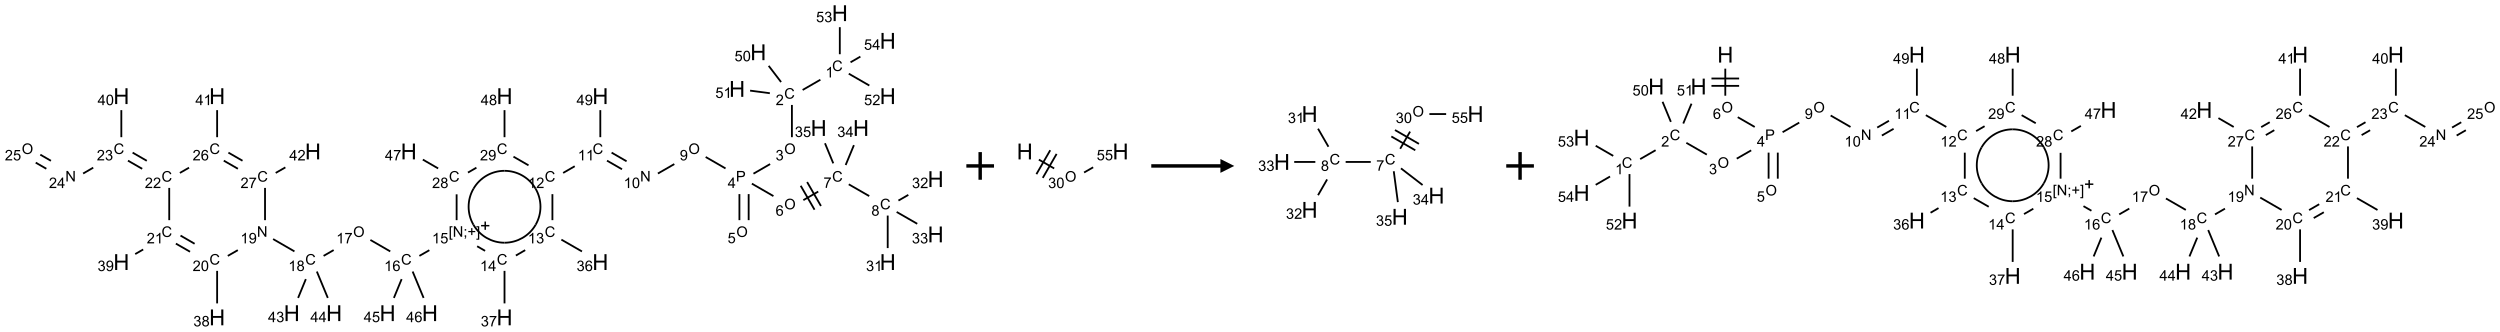 <?xml version="1.0" encoding="UTF-8"?>
<svg xmlns="http://www.w3.org/2000/svg" xmlns:xlink="http://www.w3.org/1999/xlink" width="1808" height="240" viewBox="0 0 1808 240">
<defs>
<g>
<g id="glyph-0-0">
<path d="M 1.332 0 L 1.332 -6.668 L 6.668 -6.668 L 6.668 0 Z M 1.5 -0.168 L 6.5 -0.168 L 6.5 -6.5 L 1.5 -6.5 Z M 1.5 -0.168 "/>
</g>
<g id="glyph-0-1">
<path d="M 6.27 -2.676 L 7.281 -2.422 C 7.07 -1.594 6.688 -0.961 6.137 -0.523 C 5.586 -0.086 4.914 0.129 4.121 0.129 C 3.297 0.129 2.629 -0.039 2.113 -0.371 C 1.598 -0.707 1.203 -1.191 0.934 -1.828 C 0.664 -2.465 0.531 -3.145 0.531 -3.875 C 0.531 -4.672 0.684 -5.363 0.988 -5.957 C 1.293 -6.547 1.723 -6.996 2.285 -7.305 C 2.844 -7.613 3.461 -7.766 4.137 -7.766 C 4.898 -7.766 5.543 -7.57 6.062 -7.184 C 6.582 -6.793 6.945 -6.246 7.152 -5.543 L 6.156 -5.309 C 5.98 -5.863 5.723 -6.266 5.387 -6.52 C 5.051 -6.773 4.625 -6.902 4.113 -6.902 C 3.527 -6.902 3.039 -6.762 2.645 -6.48 C 2.25 -6.199 1.973 -5.82 1.812 -5.348 C 1.652 -4.871 1.574 -4.383 1.574 -3.879 C 1.574 -3.23 1.668 -2.664 1.855 -2.18 C 2.047 -1.695 2.34 -1.332 2.738 -1.094 C 3.137 -0.855 3.57 -0.734 4.035 -0.734 C 4.602 -0.734 5.082 -0.898 5.473 -1.223 C 5.867 -1.551 6.133 -2.035 6.27 -2.676 Z M 6.27 -2.676 "/>
</g>
<g id="glyph-0-2">
<path d="M 3.973 0 L 3.035 0 L 3.035 -5.973 C 2.809 -5.758 2.516 -5.543 2.148 -5.328 C 1.781 -5.113 1.453 -4.953 1.16 -4.844 L 1.16 -5.75 C 1.684 -5.996 2.145 -6.297 2.535 -6.645 C 2.93 -6.996 3.207 -7.336 3.371 -7.668 L 3.973 -7.668 Z M 3.973 0 "/>
</g>
<g id="glyph-0-3">
<path d="M 5.371 -0.902 L 5.371 0 L 0.324 0 C 0.316 -0.227 0.352 -0.441 0.434 -0.652 C 0.562 -0.996 0.766 -1.332 1.051 -1.668 C 1.332 -2 1.742 -2.387 2.277 -2.824 C 3.105 -3.504 3.668 -4.043 3.957 -4.441 C 4.25 -4.84 4.395 -5.215 4.395 -5.566 C 4.395 -5.938 4.262 -6.254 3.996 -6.508 C 3.73 -6.762 3.387 -6.891 2.957 -6.891 C 2.508 -6.891 2.145 -6.754 1.875 -6.484 C 1.605 -6.215 1.469 -5.84 1.465 -5.359 L 0.5 -5.457 C 0.566 -6.176 0.812 -6.727 1.246 -7.102 C 1.676 -7.477 2.254 -7.668 2.98 -7.668 C 3.711 -7.668 4.293 -7.465 4.719 -7.059 C 5.145 -6.652 5.359 -6.148 5.359 -5.547 C 5.359 -5.242 5.297 -4.941 5.172 -4.645 C 5.047 -4.352 4.84 -4.039 4.551 -3.715 C 4.262 -3.387 3.777 -2.938 3.105 -2.371 C 2.543 -1.898 2.18 -1.578 2.02 -1.41 C 1.859 -1.242 1.73 -1.07 1.625 -0.902 Z M 5.371 -0.902 "/>
</g>
<g id="glyph-0-4">
<path d="M 0.516 -3.719 C 0.516 -4.984 0.855 -5.977 1.535 -6.695 C 2.215 -7.414 3.094 -7.77 4.172 -7.77 C 4.875 -7.77 5.512 -7.602 6.078 -7.266 C 6.645 -6.93 7.074 -6.461 7.371 -5.855 C 7.668 -5.254 7.816 -4.57 7.816 -3.809 C 7.816 -3.035 7.66 -2.34 7.348 -1.73 C 7.035 -1.117 6.594 -0.656 6.02 -0.34 C 5.449 -0.027 4.828 0.129 4.168 0.129 C 3.449 0.129 2.805 -0.043 2.238 -0.391 C 1.672 -0.738 1.246 -1.211 0.953 -1.812 C 0.66 -2.414 0.516 -3.047 0.516 -3.719 Z M 1.559 -3.703 C 1.559 -2.781 1.805 -2.059 2.301 -1.527 C 2.793 -1 3.414 -0.734 4.16 -0.734 C 4.922 -0.734 5.547 -1 6.039 -1.535 C 6.531 -2.07 6.777 -2.828 6.777 -3.812 C 6.777 -4.434 6.672 -4.977 6.461 -5.441 C 6.25 -5.902 5.945 -6.262 5.539 -6.52 C 5.133 -6.773 4.68 -6.902 4.176 -6.902 C 3.461 -6.902 2.848 -6.656 2.332 -6.164 C 1.816 -5.672 1.559 -4.852 1.559 -3.703 Z M 1.559 -3.703 "/>
</g>
<g id="glyph-0-5">
<path d="M 0.449 -2.016 L 1.387 -2.141 C 1.492 -1.609 1.676 -1.227 1.934 -0.992 C 2.191 -0.758 2.508 -0.641 2.879 -0.641 C 3.32 -0.641 3.695 -0.793 3.996 -1.098 C 4.301 -1.402 4.453 -1.781 4.453 -2.234 C 4.453 -2.664 4.312 -3.02 4.031 -3.301 C 3.75 -3.578 3.391 -3.719 2.957 -3.719 C 2.781 -3.719 2.562 -3.684 2.297 -3.613 L 2.402 -4.438 C 2.465 -4.43 2.516 -4.426 2.551 -4.426 C 2.949 -4.426 3.312 -4.531 3.629 -4.738 C 3.949 -4.949 4.109 -5.27 4.109 -5.703 C 4.109 -6.047 3.992 -6.332 3.762 -6.559 C 3.527 -6.785 3.227 -6.895 2.859 -6.895 C 2.496 -6.895 2.191 -6.781 1.949 -6.551 C 1.707 -6.324 1.547 -5.98 1.48 -5.52 L 0.543 -5.688 C 0.656 -6.316 0.918 -6.805 1.324 -7.148 C 1.73 -7.492 2.234 -7.668 2.84 -7.668 C 3.254 -7.668 3.641 -7.578 3.988 -7.398 C 4.34 -7.219 4.609 -6.977 4.793 -6.668 C 4.98 -6.359 5.074 -6.031 5.074 -5.684 C 5.074 -5.352 4.984 -5.051 4.809 -4.781 C 4.629 -4.512 4.367 -4.297 4.02 -4.137 C 4.473 -4.031 4.824 -3.816 5.074 -3.488 C 5.324 -3.16 5.449 -2.75 5.449 -2.254 C 5.449 -1.59 5.203 -1.023 4.719 -0.559 C 4.234 -0.098 3.617 0.137 2.875 0.137 C 2.203 0.137 1.648 -0.062 1.207 -0.465 C 0.762 -0.863 0.512 -1.379 0.449 -2.016 Z M 0.449 -2.016 "/>
</g>
<g id="glyph-0-6">
<path d="M 0.824 0 L 0.824 -7.637 L 3.703 -7.637 C 4.211 -7.637 4.598 -7.609 4.863 -7.562 C 5.238 -7.5 5.555 -7.383 5.809 -7.207 C 6.062 -7.031 6.266 -6.785 6.418 -6.469 C 6.574 -6.152 6.652 -5.805 6.652 -5.426 C 6.652 -4.777 6.445 -4.227 6.031 -3.777 C 5.617 -3.328 4.871 -3.105 3.793 -3.105 L 1.832 -3.105 L 1.832 0 Z M 1.832 -4.004 L 3.809 -4.004 C 4.461 -4.004 4.922 -4.125 5.199 -4.371 C 5.473 -4.613 5.609 -4.953 5.609 -5.395 C 5.609 -5.715 5.527 -5.988 5.367 -6.215 C 5.207 -6.441 4.992 -6.594 4.73 -6.668 C 4.559 -6.711 4.246 -6.734 3.785 -6.734 L 1.832 -6.734 Z M 1.832 -4.004 "/>
</g>
<g id="glyph-0-7">
<path d="M 3.449 0 L 3.449 -1.828 L 0.137 -1.828 L 0.137 -2.688 L 3.621 -7.637 L 4.387 -7.637 L 4.387 -2.688 L 5.418 -2.688 L 5.418 -1.828 L 4.387 -1.828 L 4.387 0 Z M 3.449 -2.688 L 3.449 -6.129 L 1.059 -2.688 Z M 3.449 -2.688 "/>
</g>
<g id="glyph-0-8">
<path d="M 0.441 -2 L 1.426 -2.082 C 1.5 -1.605 1.668 -1.242 1.934 -1.004 C 2.199 -0.762 2.52 -0.641 2.895 -0.641 C 3.348 -0.641 3.73 -0.812 4.043 -1.152 C 4.355 -1.492 4.512 -1.941 4.512 -2.504 C 4.512 -3.039 4.359 -3.461 4.059 -3.77 C 3.758 -4.078 3.367 -4.234 2.879 -4.234 C 2.578 -4.234 2.305 -4.164 2.062 -4.027 C 1.82 -3.891 1.629 -3.715 1.488 -3.496 L 0.609 -3.609 L 1.348 -7.531 L 5.145 -7.531 L 5.145 -6.637 L 2.098 -6.637 L 1.688 -4.582 C 2.145 -4.902 2.625 -5.062 3.129 -5.062 C 3.797 -5.062 4.359 -4.832 4.816 -4.371 C 5.277 -3.91 5.504 -3.312 5.504 -2.59 C 5.504 -1.898 5.305 -1.301 4.902 -0.797 C 4.41 -0.18 3.742 0.129 2.895 0.129 C 2.199 0.129 1.633 -0.062 1.195 -0.453 C 0.758 -0.844 0.504 -1.359 0.441 -2 Z M 0.441 -2 "/>
</g>
<g id="glyph-0-9">
<path d="M 5.309 -5.766 L 4.375 -5.691 C 4.293 -6.059 4.172 -6.328 4.02 -6.496 C 3.766 -6.762 3.453 -6.895 3.082 -6.895 C 2.785 -6.895 2.523 -6.812 2.297 -6.645 C 2 -6.43 1.77 -6.117 1.598 -5.703 C 1.43 -5.289 1.34 -4.703 1.332 -3.938 C 1.559 -4.281 1.836 -4.535 2.16 -4.703 C 2.488 -4.871 2.828 -4.953 3.188 -4.953 C 3.812 -4.953 4.344 -4.723 4.785 -4.262 C 5.223 -3.801 5.441 -3.207 5.441 -2.48 C 5.441 -2 5.34 -1.555 5.133 -1.145 C 4.926 -0.73 4.641 -0.418 4.281 -0.199 C 3.922 0.02 3.512 0.129 3.051 0.129 C 2.27 0.129 1.633 -0.156 1.141 -0.73 C 0.648 -1.305 0.402 -2.254 0.402 -3.574 C 0.402 -5.051 0.672 -6.121 1.219 -6.793 C 1.695 -7.375 2.336 -7.668 3.141 -7.668 C 3.742 -7.668 4.234 -7.5 4.617 -7.16 C 5 -6.824 5.23 -6.359 5.309 -5.766 Z M 1.48 -2.473 C 1.48 -2.152 1.547 -1.844 1.684 -1.547 C 1.82 -1.25 2.016 -1.027 2.262 -0.871 C 2.508 -0.719 2.766 -0.641 3.035 -0.641 C 3.434 -0.641 3.773 -0.801 4.059 -1.121 C 4.344 -1.441 4.484 -1.875 4.484 -2.422 C 4.484 -2.949 4.344 -3.367 4.062 -3.668 C 3.781 -3.973 3.426 -4.125 3 -4.125 C 2.578 -4.125 2.219 -3.973 1.922 -3.668 C 1.625 -3.363 1.48 -2.969 1.48 -2.473 Z M 1.48 -2.473 "/>
</g>
<g id="glyph-0-10">
<path d="M 0.504 -6.637 L 0.504 -7.535 L 5.449 -7.535 L 5.449 -6.809 C 4.961 -6.289 4.48 -5.602 4.004 -4.746 C 3.527 -3.887 3.156 -3.004 2.895 -2.098 C 2.707 -1.461 2.59 -0.762 2.535 0 L 1.574 0 C 1.582 -0.602 1.703 -1.328 1.926 -2.176 C 2.152 -3.027 2.477 -3.848 2.898 -4.637 C 3.32 -5.426 3.77 -6.094 4.246 -6.637 Z M 0.504 -6.637 "/>
</g>
<g id="glyph-0-11">
<path d="M 1.887 -4.141 C 1.496 -4.281 1.207 -4.484 1.02 -4.75 C 0.832 -5.016 0.738 -5.328 0.738 -5.699 C 0.738 -6.254 0.938 -6.719 1.34 -7.098 C 1.738 -7.477 2.27 -7.668 2.934 -7.668 C 3.598 -7.668 4.137 -7.473 4.543 -7.086 C 4.949 -6.699 5.152 -6.227 5.152 -5.672 C 5.152 -5.316 5.059 -5.008 4.871 -4.746 C 4.688 -4.484 4.406 -4.281 4.027 -4.141 C 4.496 -3.988 4.852 -3.742 5.098 -3.402 C 5.34 -3.062 5.465 -2.656 5.465 -2.184 C 5.465 -1.531 5.234 -0.98 4.77 -0.535 C 4.309 -0.09 3.703 0.129 2.949 0.129 C 2.195 0.129 1.586 -0.094 1.125 -0.539 C 0.664 -0.984 0.434 -1.543 0.434 -2.207 C 0.434 -2.703 0.559 -3.121 0.809 -3.457 C 1.062 -3.793 1.422 -4.02 1.887 -4.141 Z M 1.699 -5.73 C 1.699 -5.367 1.812 -5.074 2.047 -4.844 C 2.281 -4.613 2.582 -4.5 2.953 -4.5 C 3.312 -4.5 3.609 -4.613 3.84 -4.84 C 4.07 -5.066 4.188 -5.348 4.188 -5.676 C 4.188 -6.02 4.07 -6.309 3.832 -6.543 C 3.594 -6.777 3.297 -6.895 2.941 -6.895 C 2.586 -6.895 2.289 -6.781 2.051 -6.551 C 1.816 -6.324 1.699 -6.047 1.699 -5.73 Z M 1.395 -2.203 C 1.395 -1.938 1.461 -1.676 1.586 -1.426 C 1.711 -1.176 1.902 -0.984 2.152 -0.848 C 2.402 -0.711 2.672 -0.641 2.957 -0.641 C 3.406 -0.641 3.777 -0.785 4.066 -1.074 C 4.359 -1.363 4.504 -1.727 4.504 -2.172 C 4.504 -2.625 4.355 -2.996 4.055 -3.293 C 3.754 -3.586 3.379 -3.734 2.926 -3.734 C 2.484 -3.734 2.121 -3.59 1.832 -3.297 C 1.543 -3.004 1.395 -2.641 1.395 -2.203 Z M 1.395 -2.203 "/>
</g>
<g id="glyph-0-12">
<path d="M 0.582 -1.766 L 1.484 -1.848 C 1.562 -1.426 1.707 -1.117 1.922 -0.926 C 2.137 -0.734 2.414 -0.641 2.75 -0.641 C 3.039 -0.641 3.289 -0.707 3.508 -0.84 C 3.727 -0.973 3.902 -1.148 4.043 -1.367 C 4.18 -1.586 4.297 -1.887 4.391 -2.262 C 4.484 -2.637 4.531 -3.016 4.531 -3.406 C 4.531 -3.449 4.531 -3.512 4.527 -3.594 C 4.34 -3.297 4.082 -3.055 3.758 -2.867 C 3.434 -2.68 3.082 -2.59 2.703 -2.59 C 2.07 -2.59 1.535 -2.816 1.098 -3.277 C 0.66 -3.734 0.441 -4.34 0.441 -5.09 C 0.441 -5.863 0.672 -6.484 1.129 -6.957 C 1.586 -7.43 2.156 -7.668 2.844 -7.668 C 3.34 -7.668 3.793 -7.531 4.207 -7.266 C 4.617 -7 4.93 -6.617 5.145 -6.121 C 5.355 -5.629 5.465 -4.91 5.465 -3.973 C 5.465 -2.996 5.359 -2.223 5.145 -1.645 C 4.934 -1.066 4.617 -0.625 4.199 -0.324 C 3.781 -0.02 3.293 0.129 2.73 0.129 C 2.133 0.129 1.645 -0.035 1.266 -0.367 C 0.887 -0.699 0.66 -1.164 0.582 -1.766 Z M 4.422 -5.137 C 4.422 -5.676 4.277 -6.102 3.992 -6.418 C 3.707 -6.734 3.359 -6.891 2.957 -6.891 C 2.543 -6.891 2.18 -6.719 1.871 -6.379 C 1.562 -6.039 1.406 -5.598 1.406 -5.059 C 1.406 -4.57 1.555 -4.176 1.848 -3.871 C 2.141 -3.566 2.5 -3.418 2.934 -3.418 C 3.367 -3.418 3.723 -3.57 4.004 -3.871 C 4.281 -4.176 4.422 -4.598 4.422 -5.137 Z M 4.422 -5.137 "/>
</g>
<g id="glyph-0-13">
<path d="M 0.812 0 L 0.812 -7.637 L 1.848 -7.637 L 5.859 -1.641 L 5.859 -7.637 L 6.828 -7.637 L 6.828 0 L 5.793 0 L 1.781 -6 L 1.781 0 Z M 0.812 0 "/>
</g>
<g id="glyph-0-14">
<path d="M 0.441 -3.766 C 0.441 -4.668 0.535 -5.395 0.723 -5.945 C 0.906 -6.496 1.184 -6.922 1.551 -7.219 C 1.918 -7.516 2.375 -7.668 2.934 -7.668 C 3.344 -7.668 3.703 -7.586 4.012 -7.418 C 4.32 -7.254 4.574 -7.016 4.777 -6.707 C 4.977 -6.395 5.137 -6.016 5.25 -5.57 C 5.363 -5.125 5.422 -4.523 5.422 -3.766 C 5.422 -2.871 5.328 -2.148 5.145 -1.598 C 4.961 -1.047 4.688 -0.621 4.32 -0.32 C 3.953 -0.02 3.492 0.129 2.934 0.129 C 2.195 0.129 1.617 -0.133 1.199 -0.66 C 0.695 -1.297 0.441 -2.332 0.441 -3.766 Z M 1.406 -3.766 C 1.406 -2.512 1.555 -1.68 1.848 -1.262 C 2.141 -0.848 2.5 -0.641 2.934 -0.641 C 3.363 -0.641 3.727 -0.848 4.02 -1.266 C 4.312 -1.684 4.457 -2.516 4.457 -3.766 C 4.457 -5.023 4.312 -5.859 4.02 -6.27 C 3.727 -6.684 3.359 -6.891 2.922 -6.891 C 2.492 -6.891 2.148 -6.707 1.891 -6.344 C 1.566 -5.879 1.406 -5.02 1.406 -3.766 Z M 1.406 -3.766 "/>
</g>
<g id="glyph-0-15">
<path d="M 0.723 2.121 L 0.723 -7.637 L 2.793 -7.637 L 2.793 -6.859 L 1.66 -6.859 L 1.66 1.344 L 2.793 1.344 L 2.793 2.121 Z M 0.723 2.121 "/>
</g>
<g id="glyph-0-16">
<path d="M 0.949 -4.465 L 0.949 -5.531 L 2.016 -5.531 L 2.016 -4.465 Z M 0.949 0 L 0.949 -1.066 L 2.016 -1.066 L 2.016 0 C 2.016 0.391 1.945 0.711 1.809 0.949 C 1.668 1.191 1.449 1.379 1.145 1.512 L 0.887 1.109 C 1.082 1.023 1.23 0.895 1.324 0.727 C 1.418 0.559 1.469 0.316 1.48 0 Z M 0.949 0 "/>
</g>
<g id="glyph-0-17">
<path d="M 2.672 -1.234 L 2.672 -3.328 L 0.594 -3.328 L 0.594 -4.203 L 2.672 -4.203 L 2.672 -6.281 L 3.559 -6.281 L 3.559 -4.203 L 5.637 -4.203 L 5.637 -3.328 L 3.559 -3.328 L 3.559 -1.234 Z M 2.672 -1.234 "/>
</g>
<g id="glyph-0-18">
<path d="M 2.27 2.121 L 0.203 2.121 L 0.203 1.344 L 1.332 1.344 L 1.332 -6.859 L 0.203 -6.859 L 0.203 -7.637 L 2.27 -7.637 Z M 2.27 2.121 "/>
</g>
<g id="glyph-1-0">
<path d="M 2 0 L 2 -10 L 10 -10 L 10 0 Z M 2.25 -0.25 L 9.75 -0.25 L 9.75 -9.75 L 2.25 -9.75 Z M 2.25 -0.25 "/>
</g>
<g id="glyph-1-1">
<path d="M 1.281 0 L 1.281 -11.453 L 2.797 -11.453 L 2.797 -6.75 L 8.75 -6.75 L 8.75 -11.453 L 10.266 -11.453 L 10.266 0 L 8.75 0 L 8.75 -5.398 L 2.797 -5.398 L 2.797 0 Z M 1.281 0 "/>
</g>
</g>
</defs>
<path fill="none" stroke-width="0.033" stroke-linecap="butt" stroke-linejoin="miter" stroke="rgb(0%, 0%, 0%)" stroke-opacity="1" stroke-miterlimit="10" d="M 14.371 1.203 L 14.05 1.388 " transform="matrix(40, 0, 0, 40, 18.467, 9.535)"/>
<path fill="none" stroke-width="0.033" stroke-linecap="butt" stroke-linejoin="miter" stroke="rgb(0%, 0%, 0%)" stroke-opacity="1" stroke-miterlimit="10" d="M 13.856 1.659 L 13.856 2.242 " transform="matrix(40, 0, 0, 40, 18.467, 9.535)"/>
<path fill="none" stroke-width="0.033" stroke-linecap="butt" stroke-linejoin="miter" stroke="rgb(0%, 0%, 0%)" stroke-opacity="1" stroke-miterlimit="10" d="M 13.462 2.728 L 13.161 2.902 " transform="matrix(40, 0, 0, 40, 18.467, 9.535)"/>
<path fill="none" stroke-width="0.033" stroke-linecap="butt" stroke-linejoin="miter" stroke="rgb(0%, 0%, 0%)" stroke-opacity="1" stroke-miterlimit="10" d="M 12.907 3.271 L 12.907 3.742 " transform="matrix(40, 0, 0, 40, 18.467, 9.535)"/>
<path fill="none" stroke-width="0.033" stroke-linecap="butt" stroke-linejoin="miter" stroke="rgb(0%, 0%, 0%)" stroke-opacity="1" stroke-miterlimit="10" d="M 13.074 3.271 L 13.074 3.742 " transform="matrix(40, 0, 0, 40, 18.467, 9.535)"/>
<path fill="none" stroke-width="0.033" stroke-linecap="butt" stroke-linejoin="miter" stroke="rgb(0%, 0%, 0%)" stroke-opacity="1" stroke-miterlimit="10" d="M 13.132 3.082 L 13.522 3.307 " transform="matrix(40, 0, 0, 40, 18.467, 9.535)"/>
<path fill="none" stroke-width="0.033" stroke-linecap="butt" stroke-linejoin="miter" stroke="rgb(0%, 0%, 0%)" stroke-opacity="1" stroke-miterlimit="10" d="M 14.063 3.38 L 14.332 3.225 " transform="matrix(40, 0, 0, 40, 18.467, 9.535)"/>
<path fill="none" stroke-width="0.033" stroke-linecap="butt" stroke-linejoin="miter" stroke="rgb(0%, 0%, 0%)" stroke-opacity="1" stroke-miterlimit="10" d="M 14.381 3.486 L 14.131 3.053 " transform="matrix(40, 0, 0, 40, 18.467, 9.535)"/>
<path fill="none" stroke-width="0.033" stroke-linecap="butt" stroke-linejoin="miter" stroke="rgb(0%, 0%, 0%)" stroke-opacity="1" stroke-miterlimit="10" d="M 14.265 3.553 L 14.015 3.12 " transform="matrix(40, 0, 0, 40, 18.467, 9.535)"/>
<path fill="none" stroke-width="0.033" stroke-linecap="butt" stroke-linejoin="miter" stroke="rgb(0%, 0%, 0%)" stroke-opacity="1" stroke-miterlimit="10" d="M 14.884 3.094 L 15.254 3.307 " transform="matrix(40, 0, 0, 40, 18.467, 9.535)"/>
<path fill="none" stroke-width="0.033" stroke-linecap="butt" stroke-linejoin="miter" stroke="rgb(0%, 0%, 0%)" stroke-opacity="1" stroke-miterlimit="10" d="M 15.588 3.659 L 15.588 4.247 " transform="matrix(40, 0, 0, 40, 18.467, 9.535)"/>
<path fill="none" stroke-width="0.033" stroke-linecap="butt" stroke-linejoin="miter" stroke="rgb(0%, 0%, 0%)" stroke-opacity="1" stroke-miterlimit="10" d="M 15.782 3.388 L 15.961 3.285 " transform="matrix(40, 0, 0, 40, 18.467, 9.535)"/>
<path fill="none" stroke-width="0.033" stroke-linecap="butt" stroke-linejoin="miter" stroke="rgb(0%, 0%, 0%)" stroke-opacity="1" stroke-miterlimit="10" d="M 15.75 3.594 L 16.122 3.808 " transform="matrix(40, 0, 0, 40, 18.467, 9.535)"/>
<path fill="none" stroke-width="0.033" stroke-linecap="butt" stroke-linejoin="miter" stroke="rgb(0%, 0%, 0%)" stroke-opacity="1" stroke-miterlimit="10" d="M 14.828 2.745 L 14.977 2.386 " transform="matrix(40, 0, 0, 40, 18.467, 9.535)"/>
<path fill="none" stroke-width="0.033" stroke-linecap="butt" stroke-linejoin="miter" stroke="rgb(0%, 0%, 0%)" stroke-opacity="1" stroke-miterlimit="10" d="M 14.604 2.715 L 14.454 2.352 " transform="matrix(40, 0, 0, 40, 18.467, 9.535)"/>
<path fill="none" stroke-width="0.033" stroke-linecap="butt" stroke-linejoin="miter" stroke="rgb(0%, 0%, 0%)" stroke-opacity="1" stroke-miterlimit="10" d="M 12.656 2.807 L 12.297 2.6 " transform="matrix(40, 0, 0, 40, 18.467, 9.535)"/>
<path fill="none" stroke-width="0.033" stroke-linecap="butt" stroke-linejoin="miter" stroke="rgb(0%, 0%, 0%)" stroke-opacity="1" stroke-miterlimit="10" d="M 11.73 2.728 L 11.433 2.899 " transform="matrix(40, 0, 0, 40, 18.467, 9.535)"/>
<path fill="none" stroke-width="0.033" stroke-linecap="butt" stroke-linejoin="miter" stroke="rgb(0%, 0%, 0%)" stroke-opacity="1" stroke-miterlimit="10" d="M 10.867 2.678 L 10.596 2.521 " transform="matrix(40, 0, 0, 40, 18.467, 9.535)"/>
<path fill="none" stroke-width="0.033" stroke-linecap="butt" stroke-linejoin="miter" stroke="rgb(0%, 0%, 0%)" stroke-opacity="1" stroke-miterlimit="10" d="M 10.784 2.822 L 10.513 2.666 " transform="matrix(40, 0, 0, 40, 18.467, 9.535)"/>
<path fill="none" stroke-width="0.033" stroke-linecap="butt" stroke-linejoin="miter" stroke="rgb(0%, 0%, 0%)" stroke-opacity="1" stroke-miterlimit="10" d="M 9.929 2.767 L 9.72 2.888 " transform="matrix(40, 0, 0, 40, 18.467, 9.535)"/>
<path fill="none" stroke-width="0.033" stroke-linecap="butt" stroke-linejoin="miter" stroke="rgb(0%, 0%, 0%)" stroke-opacity="1" stroke-miterlimit="10" d="M 9.526 3.272 L 9.526 3.742 " transform="matrix(40, 0, 0, 40, 18.467, 9.535)"/>
<path fill="none" stroke-width="0.033" stroke-linecap="butt" stroke-linejoin="miter" stroke="rgb(0%, 0%, 0%)" stroke-opacity="1" stroke-miterlimit="10" d="M 9.688 4.094 L 10.06 4.308 " transform="matrix(40, 0, 0, 40, 18.467, 9.535)"/>
<path fill="none" stroke-width="0.033" stroke-linecap="butt" stroke-linejoin="miter" stroke="rgb(0%, 0%, 0%)" stroke-opacity="1" stroke-miterlimit="10" d="M 9.034 4.284 L 8.865 4.382 " transform="matrix(40, 0, 0, 40, 18.467, 9.535)"/>
<path fill="none" stroke-width="0.033" stroke-linecap="butt" stroke-linejoin="miter" stroke="rgb(0%, 0%, 0%)" stroke-opacity="1" stroke-miterlimit="10" d="M 8.66 4.659 L 8.66 5.247 " transform="matrix(40, 0, 0, 40, 18.467, 9.535)"/>
<path fill="none" stroke-width="0.033" stroke-linecap="butt" stroke-linejoin="miter" stroke="rgb(0%, 0%, 0%)" stroke-opacity="1" stroke-miterlimit="10" d="M 8.309 4.297 L 8.165 4.214 " transform="matrix(40, 0, 0, 40, 18.467, 9.535)"/>
<path fill="none" stroke-width="0.033" stroke-linecap="butt" stroke-linejoin="miter" stroke="rgb(0%, 0%, 0%)" stroke-opacity="1" stroke-miterlimit="10" d="M 7.301 4.285 L 7.121 4.388 " transform="matrix(40, 0, 0, 40, 18.467, 9.535)"/>
<path fill="none" stroke-width="0.033" stroke-linecap="butt" stroke-linejoin="miter" stroke="rgb(0%, 0%, 0%)" stroke-opacity="1" stroke-miterlimit="10" d="M 6.594 4.307 L 6.235 4.1 " transform="matrix(40, 0, 0, 40, 18.467, 9.535)"/>
<path fill="none" stroke-width="0.033" stroke-linecap="butt" stroke-linejoin="miter" stroke="rgb(0%, 0%, 0%)" stroke-opacity="1" stroke-miterlimit="10" d="M 5.571 4.283 L 5.389 4.388 " transform="matrix(40, 0, 0, 40, 18.467, 9.535)"/>
<path fill="none" stroke-width="0.033" stroke-linecap="butt" stroke-linejoin="miter" stroke="rgb(0%, 0%, 0%)" stroke-opacity="1" stroke-miterlimit="10" d="M 4.862 4.307 L 4.476 4.084 " transform="matrix(40, 0, 0, 40, 18.467, 9.535)"/>
<path fill="none" stroke-width="0.033" stroke-linecap="butt" stroke-linejoin="miter" stroke="rgb(0%, 0%, 0%)" stroke-opacity="1" stroke-miterlimit="10" d="M 3.838 4.284 L 3.657 4.388 " transform="matrix(40, 0, 0, 40, 18.467, 9.535)"/>
<path fill="none" stroke-width="0.033" stroke-linecap="butt" stroke-linejoin="miter" stroke="rgb(0%, 0%, 0%)" stroke-opacity="1" stroke-miterlimit="10" d="M 3.464 4.659 L 3.464 5.247 " transform="matrix(40, 0, 0, 40, 18.467, 9.535)"/>
<path fill="none" stroke-width="0.033" stroke-linecap="butt" stroke-linejoin="miter" stroke="rgb(0%, 0%, 0%)" stroke-opacity="1" stroke-miterlimit="10" d="M 3.057 4.169 L 2.802 4.021 " transform="matrix(40, 0, 0, 40, 18.467, 9.535)"/>
<path fill="none" stroke-width="0.033" stroke-linecap="butt" stroke-linejoin="miter" stroke="rgb(0%, 0%, 0%)" stroke-opacity="1" stroke-miterlimit="10" d="M 2.974 4.313 L 2.718 4.166 " transform="matrix(40, 0, 0, 40, 18.467, 9.535)"/>
<path fill="none" stroke-width="0.033" stroke-linecap="butt" stroke-linejoin="miter" stroke="rgb(0%, 0%, 0%)" stroke-opacity="1" stroke-miterlimit="10" d="M 2.127 4.272 L 1.983 4.355 " transform="matrix(40, 0, 0, 40, 18.467, 9.535)"/>
<path fill="none" stroke-width="0.033" stroke-linecap="butt" stroke-linejoin="miter" stroke="rgb(0%, 0%, 0%)" stroke-opacity="1" stroke-miterlimit="10" d="M 2.598 3.742 L 2.598 3.159 " transform="matrix(40, 0, 0, 40, 18.467, 9.535)"/>
<path fill="none" stroke-width="0.033" stroke-linecap="butt" stroke-linejoin="miter" stroke="rgb(0%, 0%, 0%)" stroke-opacity="1" stroke-miterlimit="10" d="M 2.192 2.669 L 1.936 2.521 " transform="matrix(40, 0, 0, 40, 18.467, 9.535)"/>
<path fill="none" stroke-width="0.033" stroke-linecap="butt" stroke-linejoin="miter" stroke="rgb(0%, 0%, 0%)" stroke-opacity="1" stroke-miterlimit="10" d="M 2.109 2.814 L 1.852 2.666 " transform="matrix(40, 0, 0, 40, 18.467, 9.535)"/>
<path fill="none" stroke-width="0.033" stroke-linecap="butt" stroke-linejoin="miter" stroke="rgb(0%, 0%, 0%)" stroke-opacity="1" stroke-miterlimit="10" d="M 1.224 2.793 L 1.041 2.899 " transform="matrix(40, 0, 0, 40, 18.467, 9.535)"/>
<path fill="none" stroke-width="0.033" stroke-linecap="butt" stroke-linejoin="miter" stroke="rgb(0%, 0%, 0%)" stroke-opacity="1" stroke-miterlimit="10" d="M 0.459 2.669 L 0.267 2.558 " transform="matrix(40, 0, 0, 40, 18.467, 9.535)"/>
<path fill="none" stroke-width="0.033" stroke-linecap="butt" stroke-linejoin="miter" stroke="rgb(0%, 0%, 0%)" stroke-opacity="1" stroke-miterlimit="10" d="M 0.376 2.813 L 0.184 2.702 " transform="matrix(40, 0, 0, 40, 18.467, 9.535)"/>
<path fill="none" stroke-width="0.033" stroke-linecap="butt" stroke-linejoin="miter" stroke="rgb(0%, 0%, 0%)" stroke-opacity="1" stroke-miterlimit="10" d="M 1.732 2.242 L 1.732 1.753 " transform="matrix(40, 0, 0, 40, 18.467, 9.535)"/>
<path fill="none" stroke-width="0.033" stroke-linecap="butt" stroke-linejoin="miter" stroke="rgb(0%, 0%, 0%)" stroke-opacity="1" stroke-miterlimit="10" d="M 2.791 2.888 L 2.956 2.793 " transform="matrix(40, 0, 0, 40, 18.467, 9.535)"/>
<path fill="none" stroke-width="0.033" stroke-linecap="butt" stroke-linejoin="miter" stroke="rgb(0%, 0%, 0%)" stroke-opacity="1" stroke-miterlimit="10" d="M 3.464 2.242 L 3.464 1.753 " transform="matrix(40, 0, 0, 40, 18.467, 9.535)"/>
<path fill="none" stroke-width="0.033" stroke-linecap="butt" stroke-linejoin="miter" stroke="rgb(0%, 0%, 0%)" stroke-opacity="1" stroke-miterlimit="10" d="M 3.584 2.666 L 3.839 2.813 " transform="matrix(40, 0, 0, 40, 18.467, 9.535)"/>
<path fill="none" stroke-width="0.033" stroke-linecap="butt" stroke-linejoin="miter" stroke="rgb(0%, 0%, 0%)" stroke-opacity="1" stroke-miterlimit="10" d="M 3.668 2.521 L 3.923 2.668 " transform="matrix(40, 0, 0, 40, 18.467, 9.535)"/>
<path fill="none" stroke-width="0.033" stroke-linecap="butt" stroke-linejoin="miter" stroke="rgb(0%, 0%, 0%)" stroke-opacity="1" stroke-miterlimit="10" d="M 4.33 3.159 L 4.33 3.742 " transform="matrix(40, 0, 0, 40, 18.467, 9.535)"/>
<path fill="none" stroke-width="0.033" stroke-linecap="butt" stroke-linejoin="miter" stroke="rgb(0%, 0%, 0%)" stroke-opacity="1" stroke-miterlimit="10" d="M 4.523 2.888 L 4.698 2.788 " transform="matrix(40, 0, 0, 40, 18.467, 9.535)"/>
<path fill="none" stroke-width="0.033" stroke-linecap="butt" stroke-linejoin="miter" stroke="rgb(0%, 0%, 0%)" stroke-opacity="1" stroke-miterlimit="10" d="M 5.068 4.808 L 4.928 5.148 " transform="matrix(40, 0, 0, 40, 18.467, 9.535)"/>
<path fill="none" stroke-width="0.033" stroke-linecap="butt" stroke-linejoin="miter" stroke="rgb(0%, 0%, 0%)" stroke-opacity="1" stroke-miterlimit="10" d="M 5.267 4.671 L 5.465 5.148 " transform="matrix(40, 0, 0, 40, 18.467, 9.535)"/>
<path fill="none" stroke-width="0.033" stroke-linecap="butt" stroke-linejoin="miter" stroke="rgb(0%, 0%, 0%)" stroke-opacity="1" stroke-miterlimit="10" d="M 6.8 4.808 L 6.66 5.148 " transform="matrix(40, 0, 0, 40, 18.467, 9.535)"/>
<path fill="none" stroke-width="0.033" stroke-linecap="butt" stroke-linejoin="miter" stroke="rgb(0%, 0%, 0%)" stroke-opacity="1" stroke-miterlimit="10" d="M 6.999 4.671 L 7.197 5.148 " transform="matrix(40, 0, 0, 40, 18.467, 9.535)"/>
<path fill="none" stroke-width="0.033" stroke-linecap="butt" stroke-linejoin="miter" stroke="rgb(0%, 0%, 0%)" stroke-opacity="1" stroke-miterlimit="10" d="M 7.794 3.742 L 7.794 3.275 " transform="matrix(40, 0, 0, 40, 18.467, 9.535)"/>
<path fill="none" stroke-width="0.033" stroke-linecap="butt" stroke-linejoin="miter" stroke="rgb(0%, 0%, 0%)" stroke-opacity="1" stroke-miterlimit="10" d="M 7.46 2.807 L 7.183 2.647 " transform="matrix(40, 0, 0, 40, 18.467, 9.535)"/>
<path fill="none" stroke-width="0.033" stroke-linecap="butt" stroke-linejoin="miter" stroke="rgb(0%, 0%, 0%)" stroke-opacity="1" stroke-miterlimit="10" d="M 7.999 2.882 L 8.152 2.793 " transform="matrix(40, 0, 0, 40, 18.467, 9.535)"/>
<path fill="none" stroke-width="0.033" stroke-linecap="butt" stroke-linejoin="miter" stroke="rgb(0%, 0%, 0%)" stroke-opacity="1" stroke-miterlimit="10" d="M 8.822 2.594 L 9.094 2.751 " transform="matrix(40, 0, 0, 40, 18.467, 9.535)"/>
<path fill="none" stroke-width="0.033" stroke-linecap="butt" stroke-linejoin="miter" stroke="rgb(0%, 0%, 0%)" stroke-opacity="1" stroke-miterlimit="10" d="M 8.66 2.242 L 8.66 1.753 " transform="matrix(40, 0, 0, 40, 18.467, 9.535)"/>
<path fill="none" stroke-width="0.033" stroke-linecap="butt" stroke-linejoin="miter" stroke="rgb(0%, 0%, 0%)" stroke-opacity="1" stroke-miterlimit="10" d="M 10.392 2.242 L 10.392 1.753 " transform="matrix(40, 0, 0, 40, 18.467, 9.535)"/>
<path fill="none" stroke-width="0.033" stroke-linecap="butt" stroke-linejoin="miter" stroke="rgb(0%, 0%, 0%)" stroke-opacity="1" stroke-miterlimit="10" d="M 13.66 1.245 L 13.436 0.952 " transform="matrix(40, 0, 0, 40, 18.467, 9.535)"/>
<path fill="none" stroke-width="0.033" stroke-linecap="butt" stroke-linejoin="miter" stroke="rgb(0%, 0%, 0%)" stroke-opacity="1" stroke-miterlimit="10" d="M 13.457 1.447 L 13.1 1.4 " transform="matrix(40, 0, 0, 40, 18.467, 9.535)"/>
<path fill="none" stroke-width="0.033" stroke-linecap="butt" stroke-linejoin="miter" stroke="rgb(0%, 0%, 0%)" stroke-opacity="1" stroke-miterlimit="10" d="M 14.884 1.094 L 15.256 1.308 " transform="matrix(40, 0, 0, 40, 18.467, 9.535)"/>
<path fill="none" stroke-width="0.033" stroke-linecap="butt" stroke-linejoin="miter" stroke="rgb(0%, 0%, 0%)" stroke-opacity="1" stroke-miterlimit="10" d="M 14.722 0.742 L 14.722 0.253 " transform="matrix(40, 0, 0, 40, 18.467, 9.535)"/>
<path fill="none" stroke-width="0.033" stroke-linecap="butt" stroke-linejoin="miter" stroke="rgb(0%, 0%, 0%)" stroke-opacity="1" stroke-miterlimit="10" d="M 14.916 0.888 L 15.094 0.785 " transform="matrix(40, 0, 0, 40, 18.467, 9.535)"/>
<path fill="none" stroke-width="0.033" stroke-linecap="butt" stroke-linejoin="miter" stroke="rgb(0%, 0%, 0%)" stroke-opacity="1" stroke-miterlimit="10" d="M 9.223 3.175 C 9.339 3.376 9.339 3.624 9.223 3.825 " transform="matrix(40, 0, 0, 40, 18.467, 9.535)"/>
<path fill="none" stroke-width="0.033" stroke-linecap="butt" stroke-linejoin="miter" stroke="rgb(0%, 0%, 0%)" stroke-opacity="1" stroke-miterlimit="10" d="M 8.66 2.85 C 8.892 2.85 9.107 2.974 9.223 3.175 " transform="matrix(40, 0, 0, 40, 18.467, 9.535)"/>
<path fill="none" stroke-width="0.033" stroke-linecap="butt" stroke-linejoin="miter" stroke="rgb(0%, 0%, 0%)" stroke-opacity="1" stroke-miterlimit="10" d="M 8.098 3.175 C 8.214 2.974 8.428 2.85 8.66 2.85 " transform="matrix(40, 0, 0, 40, 18.467, 9.535)"/>
<path fill="none" stroke-width="0.033" stroke-linecap="butt" stroke-linejoin="miter" stroke="rgb(0%, 0%, 0%)" stroke-opacity="1" stroke-miterlimit="10" d="M 8.098 3.825 C 7.982 3.624 7.982 3.376 8.098 3.175 " transform="matrix(40, 0, 0, 40, 18.467, 9.535)"/>
<path fill="none" stroke-width="0.033" stroke-linecap="butt" stroke-linejoin="miter" stroke="rgb(0%, 0%, 0%)" stroke-opacity="1" stroke-miterlimit="10" d="M 8.66 4.15 C 8.428 4.15 8.214 4.026 8.098 3.825 " transform="matrix(40, 0, 0, 40, 18.467, 9.535)"/>
<path fill="none" stroke-width="0.033" stroke-linecap="butt" stroke-linejoin="miter" stroke="rgb(0%, 0%, 0%)" stroke-opacity="1" stroke-miterlimit="10" d="M 9.223 3.825 C 9.107 4.026 8.892 4.15 8.66 4.15 " transform="matrix(40, 0, 0, 40, 18.467, 9.535)"/>
<g fill="rgb(0%, 0%, 0%)" fill-opacity="1">
<use xlink:href="#glyph-0-1" x="601.77" y="51.379"/>
</g>
<g fill="rgb(0%, 0%, 0%)" fill-opacity="1">
<use xlink:href="#glyph-0-2" x="596.992" y="56.016"/>
</g>
<g fill="rgb(0%, 0%, 0%)" fill-opacity="1">
<use xlink:href="#glyph-0-1" x="567.129" y="71.379"/>
</g>
<g fill="rgb(0%, 0%, 0%)" fill-opacity="1">
<use xlink:href="#glyph-0-3" x="560.957" y="76.016"/>
</g>
<g fill="rgb(0%, 0%, 0%)" fill-opacity="1">
<use xlink:href="#glyph-0-4" x="567.145" y="111.383"/>
</g>
<g fill="rgb(0%, 0%, 0%)" fill-opacity="1">
<use xlink:href="#glyph-0-5" x="560.879" y="116.016"/>
</g>
<g fill="rgb(0%, 0%, 0%)" fill-opacity="1">
<use xlink:href="#glyph-0-6" x="532.195" y="131.246"/>
</g>
<g fill="rgb(0%, 0%, 0%)" fill-opacity="1">
<use xlink:href="#glyph-0-7" x="526.27" y="135.984"/>
</g>
<g fill="rgb(0%, 0%, 0%)" fill-opacity="1">
<use xlink:href="#glyph-0-4" x="532.504" y="171.383"/>
</g>
<g fill="rgb(0%, 0%, 0%)" fill-opacity="1">
<use xlink:href="#glyph-0-8" x="526.18" y="175.883"/>
</g>
<g fill="rgb(0%, 0%, 0%)" fill-opacity="1">
<use xlink:href="#glyph-0-4" x="567.145" y="151.383"/>
</g>
<g fill="rgb(0%, 0%, 0%)" fill-opacity="1">
<use xlink:href="#glyph-0-9" x="560.883" y="156.016"/>
</g>
<g fill="rgb(0%, 0%, 0%)" fill-opacity="1">
<use xlink:href="#glyph-0-1" x="601.77" y="131.379"/>
</g>
<g fill="rgb(0%, 0%, 0%)" fill-opacity="1">
<use xlink:href="#glyph-0-10" x="595.52" y="135.887"/>
</g>
<g fill="rgb(0%, 0%, 0%)" fill-opacity="1">
<use xlink:href="#glyph-0-1" x="636.414" y="151.379"/>
</g>
<g fill="rgb(0%, 0%, 0%)" fill-opacity="1">
<use xlink:href="#glyph-0-11" x="630.145" y="156.016"/>
</g>
<g fill="rgb(0%, 0%, 0%)" fill-opacity="1">
<use xlink:href="#glyph-1-1" x="636.234" y="195.262"/>
</g>
<g fill="rgb(0%, 0%, 0%)" fill-opacity="1">
<use xlink:href="#glyph-0-5" x="626.273" y="196.055"/>
<use xlink:href="#glyph-0-2" x="632.206" y="196.055"/>
</g>
<g fill="rgb(0%, 0%, 0%)" fill-opacity="1">
<use xlink:href="#glyph-1-1" x="670.875" y="135.262"/>
</g>
<g fill="rgb(0%, 0%, 0%)" fill-opacity="1">
<use xlink:href="#glyph-0-5" x="659.52" y="136.055"/>
<use xlink:href="#glyph-0-3" x="665.452" y="136.055"/>
</g>
<g fill="rgb(0%, 0%, 0%)" fill-opacity="1">
<use xlink:href="#glyph-1-1" x="670.875" y="175.262"/>
</g>
<g fill="rgb(0%, 0%, 0%)" fill-opacity="1">
<use xlink:href="#glyph-0-5" x="659.441" y="176.055"/>
<use xlink:href="#glyph-0-5" x="665.374" y="176.055"/>
</g>
<g fill="rgb(0%, 0%, 0%)" fill-opacity="1">
<use xlink:href="#glyph-1-1" x="616.898" y="98.309"/>
</g>
<g fill="rgb(0%, 0%, 0%)" fill-opacity="1">
<use xlink:href="#glyph-0-5" x="605.496" y="99.102"/>
<use xlink:href="#glyph-0-7" x="611.428" y="99.102"/>
</g>
<g fill="rgb(0%, 0%, 0%)" fill-opacity="1">
<use xlink:href="#glyph-1-1" x="586.285" y="98.309"/>
</g>
<g fill="rgb(0%, 0%, 0%)" fill-opacity="1">
<use xlink:href="#glyph-0-5" x="574.793" y="99.102"/>
<use xlink:href="#glyph-0-8" x="580.725" y="99.102"/>
</g>
<g fill="rgb(0%, 0%, 0%)" fill-opacity="1">
<use xlink:href="#glyph-0-4" x="497.863" y="111.383"/>
</g>
<g fill="rgb(0%, 0%, 0%)" fill-opacity="1">
<use xlink:href="#glyph-0-12" x="491.582" y="116.016"/>
</g>
<g fill="rgb(0%, 0%, 0%)" fill-opacity="1">
<use xlink:href="#glyph-0-13" x="462.926" y="131.246"/>
</g>
<g fill="rgb(0%, 0%, 0%)" fill-opacity="1">
<use xlink:href="#glyph-0-2" x="451.047" y="136.016"/>
<use xlink:href="#glyph-0-14" x="456.979" y="136.016"/>
</g>
<g fill="rgb(0%, 0%, 0%)" fill-opacity="1">
<use xlink:href="#glyph-0-1" x="428.566" y="111.379"/>
</g>
<g fill="rgb(0%, 0%, 0%)" fill-opacity="1">
<use xlink:href="#glyph-0-2" x="417.855" y="116.016"/>
<use xlink:href="#glyph-0-2" x="423.788" y="116.016"/>
</g>
<g fill="rgb(0%, 0%, 0%)" fill-opacity="1">
<use xlink:href="#glyph-0-1" x="393.926" y="131.379"/>
</g>
<g fill="rgb(0%, 0%, 0%)" fill-opacity="1">
<use xlink:href="#glyph-0-2" x="381.82" y="136.016"/>
<use xlink:href="#glyph-0-3" x="387.753" y="136.016"/>
</g>
<g fill="rgb(0%, 0%, 0%)" fill-opacity="1">
<use xlink:href="#glyph-0-1" x="393.926" y="171.379"/>
</g>
<g fill="rgb(0%, 0%, 0%)" fill-opacity="1">
<use xlink:href="#glyph-0-2" x="381.742" y="176.016"/>
<use xlink:href="#glyph-0-5" x="387.674" y="176.016"/>
</g>
<g fill="rgb(0%, 0%, 0%)" fill-opacity="1">
<use xlink:href="#glyph-1-1" x="428.387" y="195.262"/>
</g>
<g fill="rgb(0%, 0%, 0%)" fill-opacity="1">
<use xlink:href="#glyph-0-5" x="416.957" y="196.055"/>
<use xlink:href="#glyph-0-9" x="422.889" y="196.055"/>
</g>
<g fill="rgb(0%, 0%, 0%)" fill-opacity="1">
<use xlink:href="#glyph-0-1" x="359.285" y="191.379"/>
</g>
<g fill="rgb(0%, 0%, 0%)" fill-opacity="1">
<use xlink:href="#glyph-0-2" x="347.129" y="196.016"/>
<use xlink:href="#glyph-0-7" x="353.061" y="196.016"/>
</g>
<g fill="rgb(0%, 0%, 0%)" fill-opacity="1">
<use xlink:href="#glyph-1-1" x="359.105" y="235.262"/>
</g>
<g fill="rgb(0%, 0%, 0%)" fill-opacity="1">
<use xlink:href="#glyph-0-5" x="347.672" y="236.055"/>
<use xlink:href="#glyph-0-10" x="353.604" y="236.055"/>
</g>
<g fill="rgb(0%, 0%, 0%)" fill-opacity="1">
<use xlink:href="#glyph-0-15" x="324.449" y="171.246"/>
<use xlink:href="#glyph-0-13" x="327.413" y="171.246"/>
<use xlink:href="#glyph-0-16" x="335.116" y="171.246"/>
<use xlink:href="#glyph-0-17" x="338.079" y="171.246"/>
<use xlink:href="#glyph-0-18" x="344.309" y="171.246"/>
</g>
<g fill="rgb(0%, 0%, 0%)" fill-opacity="1">
<use xlink:href="#glyph-0-2" x="312.402" y="176.016"/>
<use xlink:href="#glyph-0-8" x="318.335" y="176.016"/>
</g>
<path fill-rule="nonzero" fill="rgb(0%, 0%, 0%)" fill-opacity="1" d="M 347.914 162.676 L 350.379 162.676 L 350.379 160.211 L 351.445 160.211 L 351.445 162.676 L 353.91 162.676 L 353.91 163.742 L 351.445 163.742 L 351.445 166.207 L 350.379 166.207 L 350.379 163.742 L 347.914 163.742 "/>
<g fill="rgb(0%, 0%, 0%)" fill-opacity="1">
<use xlink:href="#glyph-0-1" x="290.004" y="191.379"/>
</g>
<g fill="rgb(0%, 0%, 0%)" fill-opacity="1">
<use xlink:href="#glyph-0-2" x="277.824" y="196.016"/>
<use xlink:href="#glyph-0-9" x="283.757" y="196.016"/>
</g>
<g fill="rgb(0%, 0%, 0%)" fill-opacity="1">
<use xlink:href="#glyph-0-4" x="255.375" y="171.383"/>
</g>
<g fill="rgb(0%, 0%, 0%)" fill-opacity="1">
<use xlink:href="#glyph-0-2" x="243.176" y="176.016"/>
<use xlink:href="#glyph-0-10" x="249.108" y="176.016"/>
</g>
<g fill="rgb(0%, 0%, 0%)" fill-opacity="1">
<use xlink:href="#glyph-0-1" x="220.719" y="191.379"/>
</g>
<g fill="rgb(0%, 0%, 0%)" fill-opacity="1">
<use xlink:href="#glyph-0-2" x="208.52" y="196.016"/>
<use xlink:href="#glyph-0-11" x="214.452" y="196.016"/>
</g>
<g fill="rgb(0%, 0%, 0%)" fill-opacity="1">
<use xlink:href="#glyph-0-13" x="185.797" y="171.246"/>
</g>
<g fill="rgb(0%, 0%, 0%)" fill-opacity="1">
<use xlink:href="#glyph-0-2" x="173.879" y="176.016"/>
<use xlink:href="#glyph-0-12" x="179.811" y="176.016"/>
</g>
<g fill="rgb(0%, 0%, 0%)" fill-opacity="1">
<use xlink:href="#glyph-0-1" x="151.438" y="191.379"/>
</g>
<g fill="rgb(0%, 0%, 0%)" fill-opacity="1">
<use xlink:href="#glyph-0-3" x="139.281" y="196.016"/>
<use xlink:href="#glyph-0-14" x="145.214" y="196.016"/>
</g>
<g fill="rgb(0%, 0%, 0%)" fill-opacity="1">
<use xlink:href="#glyph-1-1" x="151.258" y="235.262"/>
</g>
<g fill="rgb(0%, 0%, 0%)" fill-opacity="1">
<use xlink:href="#glyph-0-5" x="139.809" y="236.055"/>
<use xlink:href="#glyph-0-11" x="145.741" y="236.055"/>
</g>
<g fill="rgb(0%, 0%, 0%)" fill-opacity="1">
<use xlink:href="#glyph-0-1" x="116.797" y="171.379"/>
</g>
<g fill="rgb(0%, 0%, 0%)" fill-opacity="1">
<use xlink:href="#glyph-0-3" x="106.09" y="176.016"/>
<use xlink:href="#glyph-0-2" x="112.022" y="176.016"/>
</g>
<g fill="rgb(0%, 0%, 0%)" fill-opacity="1">
<use xlink:href="#glyph-1-1" x="81.977" y="195.262"/>
</g>
<g fill="rgb(0%, 0%, 0%)" fill-opacity="1">
<use xlink:href="#glyph-0-5" x="70.527" y="196.055"/>
<use xlink:href="#glyph-0-12" x="76.46" y="196.055"/>
</g>
<g fill="rgb(0%, 0%, 0%)" fill-opacity="1">
<use xlink:href="#glyph-0-1" x="116.797" y="131.379"/>
</g>
<g fill="rgb(0%, 0%, 0%)" fill-opacity="1">
<use xlink:href="#glyph-0-3" x="104.691" y="136.016"/>
<use xlink:href="#glyph-0-3" x="110.624" y="136.016"/>
</g>
<g fill="rgb(0%, 0%, 0%)" fill-opacity="1">
<use xlink:href="#glyph-0-1" x="82.156" y="111.379"/>
</g>
<g fill="rgb(0%, 0%, 0%)" fill-opacity="1">
<use xlink:href="#glyph-0-3" x="69.973" y="116.016"/>
<use xlink:href="#glyph-0-5" x="75.905" y="116.016"/>
</g>
<g fill="rgb(0%, 0%, 0%)" fill-opacity="1">
<use xlink:href="#glyph-0-13" x="47.234" y="131.246"/>
</g>
<g fill="rgb(0%, 0%, 0%)" fill-opacity="1">
<use xlink:href="#glyph-0-3" x="35.363" y="136.016"/>
<use xlink:href="#glyph-0-7" x="41.296" y="136.016"/>
</g>
<g fill="rgb(0%, 0%, 0%)" fill-opacity="1">
<use xlink:href="#glyph-0-4" x="15.711" y="111.383"/>
</g>
<g fill="rgb(0%, 0%, 0%)" fill-opacity="1">
<use xlink:href="#glyph-0-3" x="3.457" y="116.016"/>
<use xlink:href="#glyph-0-8" x="9.389" y="116.016"/>
</g>
<g fill="rgb(0%, 0%, 0%)" fill-opacity="1">
<use xlink:href="#glyph-1-1" x="81.977" y="75.262"/>
</g>
<g fill="rgb(0%, 0%, 0%)" fill-opacity="1">
<use xlink:href="#glyph-0-7" x="70.57" y="76.055"/>
<use xlink:href="#glyph-0-14" x="76.503" y="76.055"/>
</g>
<g fill="rgb(0%, 0%, 0%)" fill-opacity="1">
<use xlink:href="#glyph-0-1" x="151.438" y="111.379"/>
</g>
<g fill="rgb(0%, 0%, 0%)" fill-opacity="1">
<use xlink:href="#glyph-0-3" x="139.262" y="116.016"/>
<use xlink:href="#glyph-0-9" x="145.194" y="116.016"/>
</g>
<g fill="rgb(0%, 0%, 0%)" fill-opacity="1">
<use xlink:href="#glyph-1-1" x="151.258" y="75.262"/>
</g>
<g fill="rgb(0%, 0%, 0%)" fill-opacity="1">
<use xlink:href="#glyph-0-7" x="141.301" y="76.055"/>
<use xlink:href="#glyph-0-2" x="147.233" y="76.055"/>
</g>
<g fill="rgb(0%, 0%, 0%)" fill-opacity="1">
<use xlink:href="#glyph-0-1" x="186.078" y="131.379"/>
</g>
<g fill="rgb(0%, 0%, 0%)" fill-opacity="1">
<use xlink:href="#glyph-0-3" x="173.898" y="136.016"/>
<use xlink:href="#glyph-0-10" x="179.831" y="136.016"/>
</g>
<g fill="rgb(0%, 0%, 0%)" fill-opacity="1">
<use xlink:href="#glyph-1-1" x="220.539" y="115.262"/>
</g>
<g fill="rgb(0%, 0%, 0%)" fill-opacity="1">
<use xlink:href="#glyph-0-7" x="209.184" y="116.055"/>
<use xlink:href="#glyph-0-3" x="215.116" y="116.055"/>
</g>
<g fill="rgb(0%, 0%, 0%)" fill-opacity="1">
<use xlink:href="#glyph-1-1" x="205.234" y="232.219"/>
</g>
<g fill="rgb(0%, 0%, 0%)" fill-opacity="1">
<use xlink:href="#glyph-0-7" x="193.801" y="233.012"/>
<use xlink:href="#glyph-0-5" x="199.733" y="233.012"/>
</g>
<g fill="rgb(0%, 0%, 0%)" fill-opacity="1">
<use xlink:href="#glyph-1-1" x="235.848" y="232.219"/>
</g>
<g fill="rgb(0%, 0%, 0%)" fill-opacity="1">
<use xlink:href="#glyph-0-7" x="224.445" y="232.98"/>
<use xlink:href="#glyph-0-7" x="230.378" y="232.98"/>
</g>
<g fill="rgb(0%, 0%, 0%)" fill-opacity="1">
<use xlink:href="#glyph-1-1" x="274.516" y="232.219"/>
</g>
<g fill="rgb(0%, 0%, 0%)" fill-opacity="1">
<use xlink:href="#glyph-0-7" x="263.023" y="232.98"/>
<use xlink:href="#glyph-0-8" x="268.956" y="232.98"/>
</g>
<g fill="rgb(0%, 0%, 0%)" fill-opacity="1">
<use xlink:href="#glyph-1-1" x="305.129" y="232.219"/>
</g>
<g fill="rgb(0%, 0%, 0%)" fill-opacity="1">
<use xlink:href="#glyph-0-7" x="293.703" y="233.012"/>
<use xlink:href="#glyph-0-9" x="299.635" y="233.012"/>
</g>
<g fill="rgb(0%, 0%, 0%)" fill-opacity="1">
<use xlink:href="#glyph-0-1" x="324.645" y="131.379"/>
</g>
<g fill="rgb(0%, 0%, 0%)" fill-opacity="1">
<use xlink:href="#glyph-0-3" x="312.445" y="136.016"/>
<use xlink:href="#glyph-0-11" x="318.378" y="136.016"/>
</g>
<g fill="rgb(0%, 0%, 0%)" fill-opacity="1">
<use xlink:href="#glyph-1-1" x="289.824" y="115.262"/>
</g>
<g fill="rgb(0%, 0%, 0%)" fill-opacity="1">
<use xlink:href="#glyph-0-7" x="278.391" y="116.023"/>
<use xlink:href="#glyph-0-10" x="284.323" y="116.023"/>
</g>
<g fill="rgb(0%, 0%, 0%)" fill-opacity="1">
<use xlink:href="#glyph-0-1" x="359.285" y="111.379"/>
</g>
<g fill="rgb(0%, 0%, 0%)" fill-opacity="1">
<use xlink:href="#glyph-0-3" x="347.086" y="116.016"/>
<use xlink:href="#glyph-0-12" x="353.018" y="116.016"/>
</g>
<g fill="rgb(0%, 0%, 0%)" fill-opacity="1">
<use xlink:href="#glyph-1-1" x="359.105" y="75.262"/>
</g>
<g fill="rgb(0%, 0%, 0%)" fill-opacity="1">
<use xlink:href="#glyph-0-7" x="347.656" y="76.055"/>
<use xlink:href="#glyph-0-11" x="353.589" y="76.055"/>
</g>
<g fill="rgb(0%, 0%, 0%)" fill-opacity="1">
<use xlink:href="#glyph-1-1" x="428.387" y="75.262"/>
</g>
<g fill="rgb(0%, 0%, 0%)" fill-opacity="1">
<use xlink:href="#glyph-0-7" x="416.938" y="76.055"/>
<use xlink:href="#glyph-0-12" x="422.87" y="76.055"/>
</g>
<g fill="rgb(0%, 0%, 0%)" fill-opacity="1">
<use xlink:href="#glyph-1-1" x="542.602" y="43.527"/>
</g>
<g fill="rgb(0%, 0%, 0%)" fill-opacity="1">
<use xlink:href="#glyph-0-8" x="531.191" y="44.32"/>
<use xlink:href="#glyph-0-14" x="537.124" y="44.32"/>
</g>
<g fill="rgb(0%, 0%, 0%)" fill-opacity="1">
<use xlink:href="#glyph-1-1" x="527.293" y="70.043"/>
</g>
<g fill="rgb(0%, 0%, 0%)" fill-opacity="1">
<use xlink:href="#glyph-0-8" x="517.332" y="70.832"/>
<use xlink:href="#glyph-0-2" x="523.264" y="70.832"/>
</g>
<g fill="rgb(0%, 0%, 0%)" fill-opacity="1">
<use xlink:href="#glyph-1-1" x="636.234" y="75.262"/>
</g>
<g fill="rgb(0%, 0%, 0%)" fill-opacity="1">
<use xlink:href="#glyph-0-8" x="624.875" y="76.055"/>
<use xlink:href="#glyph-0-3" x="630.807" y="76.055"/>
</g>
<g fill="rgb(0%, 0%, 0%)" fill-opacity="1">
<use xlink:href="#glyph-1-1" x="601.59" y="15.262"/>
</g>
<g fill="rgb(0%, 0%, 0%)" fill-opacity="1">
<use xlink:href="#glyph-0-8" x="590.156" y="16.055"/>
<use xlink:href="#glyph-0-5" x="596.089" y="16.055"/>
</g>
<g fill="rgb(0%, 0%, 0%)" fill-opacity="1">
<use xlink:href="#glyph-1-1" x="636.234" y="35.262"/>
</g>
<g fill="rgb(0%, 0%, 0%)" fill-opacity="1">
<use xlink:href="#glyph-0-8" x="624.828" y="36.023"/>
<use xlink:href="#glyph-0-7" x="630.76" y="36.023"/>
</g>
<path fill="none" stroke-width="0.062" stroke-linecap="butt" stroke-linejoin="miter" stroke="rgb(0%, 0%, 0%)" stroke-opacity="1" stroke-miterlimit="10" d="M 0 0 L 0.5 0 M 0.25 -0.25 L 0.25 0.25 " transform="matrix(40, 0, 0, 40, 698.869, 120)"/>
<path fill="none" stroke-width="0.033" stroke-linecap="butt" stroke-linejoin="miter" stroke="rgb(0%, 0%, 0%)" stroke-opacity="1" stroke-miterlimit="10" d="M 0.255 0.147 L 0.532 0.307 " transform="matrix(40, 0, 0, 40, 741.096, 109.555)"/>
<path fill="none" stroke-width="0.033" stroke-linecap="butt" stroke-linejoin="miter" stroke="rgb(0%, 0%, 0%)" stroke-opacity="1" stroke-miterlimit="10" d="M 0.326 0.477 L 0.576 0.044 " transform="matrix(40, 0, 0, 40, 741.096, 109.555)"/>
<path fill="none" stroke-width="0.033" stroke-linecap="butt" stroke-linejoin="miter" stroke="rgb(0%, 0%, 0%)" stroke-opacity="1" stroke-miterlimit="10" d="M 0.211 0.41 L 0.461 -0.023 " transform="matrix(40, 0, 0, 40, 741.096, 109.555)"/>
<path fill="none" stroke-width="0.033" stroke-linecap="butt" stroke-linejoin="miter" stroke="rgb(0%, 0%, 0%)" stroke-opacity="1" stroke-miterlimit="10" d="M 1.073 0.38 L 1.237 0.286 " transform="matrix(40, 0, 0, 40, 741.096, 109.555)"/>
<g fill="rgb(0%, 0%, 0%)" fill-opacity="1">
<use xlink:href="#glyph-1-1" x="735.324" y="115.281"/>
</g>
<g fill="rgb(0%, 0%, 0%)" fill-opacity="1">
<use xlink:href="#glyph-0-4" x="770.16" y="131.402"/>
</g>
<g fill="rgb(0%, 0%, 0%)" fill-opacity="1">
<use xlink:href="#glyph-0-5" x="757.988" y="136.035"/>
<use xlink:href="#glyph-0-14" x="763.921" y="136.035"/>
</g>
<g fill="rgb(0%, 0%, 0%)" fill-opacity="1">
<use xlink:href="#glyph-1-1" x="804.605" y="115.281"/>
</g>
<g fill="rgb(0%, 0%, 0%)" fill-opacity="1">
<use xlink:href="#glyph-0-8" x="793.113" y="115.941"/>
<use xlink:href="#glyph-0-8" x="799.046" y="115.941"/>
</g>
<path fill-rule="nonzero" fill="rgb(0%, 0%, 0%)" fill-opacity="1" d="M 832.602 121.25 L 882.602 121.25 L 882.602 125 L 892.602 120 L 882.602 115 L 882.602 118.75 L 832.602 118.75 "/>
<path fill="none" stroke-width="0.033" stroke-linecap="butt" stroke-linejoin="miter" stroke="rgb(0%, 0%, 0%)" stroke-opacity="1" stroke-miterlimit="10" d="M 1.606 0.866 L 1.152 0.866 " transform="matrix(40, 0, 0, 40, 927.092, 82.482)"/>
<path fill="none" stroke-width="0.033" stroke-linecap="butt" stroke-linejoin="miter" stroke="rgb(0%, 0%, 0%)" stroke-opacity="1" stroke-miterlimit="10" d="M 0.841 0.591 L 0.653 0.265 " transform="matrix(40, 0, 0, 40, 927.092, 82.482)"/>
<path fill="none" stroke-width="0.033" stroke-linecap="butt" stroke-linejoin="miter" stroke="rgb(0%, 0%, 0%)" stroke-opacity="1" stroke-miterlimit="10" d="M 0.817 1.182 L 0.653 1.467 " transform="matrix(40, 0, 0, 40, 927.092, 82.482)"/>
<path fill="none" stroke-width="0.033" stroke-linecap="butt" stroke-linejoin="miter" stroke="rgb(0%, 0%, 0%)" stroke-opacity="1" stroke-miterlimit="10" d="M 0.604 0.866 L 0.222 0.866 " transform="matrix(40, 0, 0, 40, 927.092, 82.482)"/>
<path fill="none" stroke-width="0.033" stroke-linecap="butt" stroke-linejoin="miter" stroke="rgb(0%, 0%, 0%)" stroke-opacity="1" stroke-miterlimit="10" d="M 2.138 0.628 L 2.317 0.317 " transform="matrix(40, 0, 0, 40, 927.092, 82.482)"/>
<path fill="none" stroke-width="0.033" stroke-linecap="butt" stroke-linejoin="miter" stroke="rgb(0%, 0%, 0%)" stroke-opacity="1" stroke-miterlimit="10" d="M 2.477 0.539 L 2.044 0.289 " transform="matrix(40, 0, 0, 40, 927.092, 82.482)"/>
<path fill="none" stroke-width="0.033" stroke-linecap="butt" stroke-linejoin="miter" stroke="rgb(0%, 0%, 0%)" stroke-opacity="1" stroke-miterlimit="10" d="M 2.411 0.655 L 1.978 0.405 " transform="matrix(40, 0, 0, 40, 927.092, 82.482)"/>
<path fill="none" stroke-width="0.033" stroke-linecap="butt" stroke-linejoin="miter" stroke="rgb(0%, 0%, 0%)" stroke-opacity="1" stroke-miterlimit="10" d="M 2.666 0 L 2.969 0 " transform="matrix(40, 0, 0, 40, 927.092, 82.482)"/>
<path fill="none" stroke-width="0.033" stroke-linecap="butt" stroke-linejoin="miter" stroke="rgb(0%, 0%, 0%)" stroke-opacity="1" stroke-miterlimit="10" d="M 2.152 0.982 L 2.543 1.283 " transform="matrix(40, 0, 0, 40, 927.092, 82.482)"/>
<path fill="none" stroke-width="0.033" stroke-linecap="butt" stroke-linejoin="miter" stroke="rgb(0%, 0%, 0%)" stroke-opacity="1" stroke-miterlimit="10" d="M 2.022 1.034 L 2.096 1.592 " transform="matrix(40, 0, 0, 40, 927.092, 82.482)"/>
<g fill="rgb(0%, 0%, 0%)" fill-opacity="1">
<use xlink:href="#glyph-0-1" x="1001.5" y="118.969"/>
</g>
<g fill="rgb(0%, 0%, 0%)" fill-opacity="1">
<use xlink:href="#glyph-0-10" x="995.246" y="123.477"/>
</g>
<g fill="rgb(0%, 0%, 0%)" fill-opacity="1">
<use xlink:href="#glyph-0-1" x="961.5" y="118.969"/>
</g>
<g fill="rgb(0%, 0%, 0%)" fill-opacity="1">
<use xlink:href="#glyph-0-11" x="955.23" y="123.605"/>
</g>
<g fill="rgb(0%, 0%, 0%)" fill-opacity="1">
<use xlink:href="#glyph-1-1" x="941.32" y="88.211"/>
</g>
<g fill="rgb(0%, 0%, 0%)" fill-opacity="1">
<use xlink:href="#glyph-0-5" x="931.359" y="89.004"/>
<use xlink:href="#glyph-0-2" x="937.292" y="89.004"/>
</g>
<g fill="rgb(0%, 0%, 0%)" fill-opacity="1">
<use xlink:href="#glyph-1-1" x="941.32" y="157.492"/>
</g>
<g fill="rgb(0%, 0%, 0%)" fill-opacity="1">
<use xlink:href="#glyph-0-5" x="929.965" y="158.285"/>
<use xlink:href="#glyph-0-3" x="935.897" y="158.285"/>
</g>
<g fill="rgb(0%, 0%, 0%)" fill-opacity="1">
<use xlink:href="#glyph-1-1" x="921.32" y="122.852"/>
</g>
<g fill="rgb(0%, 0%, 0%)" fill-opacity="1">
<use xlink:href="#glyph-0-5" x="909.887" y="123.645"/>
<use xlink:href="#glyph-0-5" x="915.819" y="123.645"/>
</g>
<g fill="rgb(0%, 0%, 0%)" fill-opacity="1">
<use xlink:href="#glyph-0-4" x="1021.516" y="84.332"/>
</g>
<g fill="rgb(0%, 0%, 0%)" fill-opacity="1">
<use xlink:href="#glyph-0-5" x="1009.34" y="88.965"/>
<use xlink:href="#glyph-0-14" x="1015.272" y="88.965"/>
</g>
<g fill="rgb(0%, 0%, 0%)" fill-opacity="1">
<use xlink:href="#glyph-1-1" x="1061.32" y="88.211"/>
</g>
<g fill="rgb(0%, 0%, 0%)" fill-opacity="1">
<use xlink:href="#glyph-0-8" x="1049.828" y="88.871"/>
<use xlink:href="#glyph-0-8" x="1055.76" y="88.871"/>
</g>
<g fill="rgb(0%, 0%, 0%)" fill-opacity="1">
<use xlink:href="#glyph-1-1" x="1033.055" y="147.203"/>
</g>
<g fill="rgb(0%, 0%, 0%)" fill-opacity="1">
<use xlink:href="#glyph-0-5" x="1021.652" y="147.992"/>
<use xlink:href="#glyph-0-7" x="1027.585" y="147.992"/>
</g>
<g fill="rgb(0%, 0%, 0%)" fill-opacity="1">
<use xlink:href="#glyph-1-1" x="1006.539" y="162.508"/>
</g>
<g fill="rgb(0%, 0%, 0%)" fill-opacity="1">
<use xlink:href="#glyph-0-5" x="995.051" y="163.301"/>
<use xlink:href="#glyph-0-8" x="1000.983" y="163.301"/>
</g>
<path fill="none" stroke-width="0.062" stroke-linecap="butt" stroke-linejoin="miter" stroke="rgb(0%, 0%, 0%)" stroke-opacity="1" stroke-miterlimit="10" d="M 0 0 L 0.5 0 M 0.25 -0.25 L 0.25 0.25 " transform="matrix(40, 0, 0, 40, 1089.314, 120)"/>
<path fill="none" stroke-width="0.033" stroke-linecap="butt" stroke-linejoin="miter" stroke="rgb(0%, 0%, 0%)" stroke-opacity="1" stroke-miterlimit="10" d="M 2.598 0.253 L 2.598 0.742 " transform="matrix(40, 0, 0, 40, 1143.811, 39.535)"/>
<path fill="none" stroke-width="0.033" stroke-linecap="butt" stroke-linejoin="miter" stroke="rgb(0%, 0%, 0%)" stroke-opacity="1" stroke-miterlimit="10" d="M 2.348 0.564 L 2.848 0.564 " transform="matrix(40, 0, 0, 40, 1143.811, 39.535)"/>
<path fill="none" stroke-width="0.033" stroke-linecap="butt" stroke-linejoin="miter" stroke="rgb(0%, 0%, 0%)" stroke-opacity="1" stroke-miterlimit="10" d="M 2.348 0.431 L 2.848 0.431 " transform="matrix(40, 0, 0, 40, 1143.811, 39.535)"/>
<path fill="none" stroke-width="0.033" stroke-linecap="butt" stroke-linejoin="miter" stroke="rgb(0%, 0%, 0%)" stroke-opacity="1" stroke-miterlimit="10" d="M 2.823 1.13 L 3.13 1.307 " transform="matrix(40, 0, 0, 40, 1143.811, 39.535)"/>
<path fill="none" stroke-width="0.033" stroke-linecap="butt" stroke-linejoin="miter" stroke="rgb(0%, 0%, 0%)" stroke-opacity="1" stroke-miterlimit="10" d="M 3.066 1.73 L 2.805 1.88 " transform="matrix(40, 0, 0, 40, 1143.811, 39.535)"/>
<path fill="none" stroke-width="0.033" stroke-linecap="butt" stroke-linejoin="miter" stroke="rgb(0%, 0%, 0%)" stroke-opacity="1" stroke-miterlimit="10" d="M 2.264 1.807 L 1.894 1.594 " transform="matrix(40, 0, 0, 40, 1143.811, 39.535)"/>
<path fill="none" stroke-width="0.033" stroke-linecap="butt" stroke-linejoin="miter" stroke="rgb(0%, 0%, 0%)" stroke-opacity="1" stroke-miterlimit="10" d="M 1.338 1.727 L 1.059 1.888 " transform="matrix(40, 0, 0, 40, 1143.811, 39.535)"/>
<path fill="none" stroke-width="0.033" stroke-linecap="butt" stroke-linejoin="miter" stroke="rgb(0%, 0%, 0%)" stroke-opacity="1" stroke-miterlimit="10" d="M 0.866 2.159 L 0.866 2.747 " transform="matrix(40, 0, 0, 40, 1143.811, 39.535)"/>
<path fill="none" stroke-width="0.033" stroke-linecap="butt" stroke-linejoin="miter" stroke="rgb(0%, 0%, 0%)" stroke-opacity="1" stroke-miterlimit="10" d="M 0.572 1.83 L 0.255 1.647 " transform="matrix(40, 0, 0, 40, 1143.811, 39.535)"/>
<path fill="none" stroke-width="0.033" stroke-linecap="butt" stroke-linejoin="miter" stroke="rgb(0%, 0%, 0%)" stroke-opacity="1" stroke-miterlimit="10" d="M 0.514 2.203 L 0.255 2.353 " transform="matrix(40, 0, 0, 40, 1143.811, 39.535)"/>
<path fill="none" stroke-width="0.033" stroke-linecap="butt" stroke-linejoin="miter" stroke="rgb(0%, 0%, 0%)" stroke-opacity="1" stroke-miterlimit="10" d="M 1.614 1.215 L 1.464 0.852 " transform="matrix(40, 0, 0, 40, 1143.811, 39.535)"/>
<path fill="none" stroke-width="0.033" stroke-linecap="butt" stroke-linejoin="miter" stroke="rgb(0%, 0%, 0%)" stroke-opacity="1" stroke-miterlimit="10" d="M 1.838 1.245 L 1.987 0.886 " transform="matrix(40, 0, 0, 40, 1143.811, 39.535)"/>
<path fill="none" stroke-width="0.033" stroke-linecap="butt" stroke-linejoin="miter" stroke="rgb(0%, 0%, 0%)" stroke-opacity="1" stroke-miterlimit="10" d="M 3.381 1.771 L 3.381 2.242 " transform="matrix(40, 0, 0, 40, 1143.811, 39.535)"/>
<path fill="none" stroke-width="0.033" stroke-linecap="butt" stroke-linejoin="miter" stroke="rgb(0%, 0%, 0%)" stroke-opacity="1" stroke-miterlimit="10" d="M 3.547 1.771 L 3.547 2.242 " transform="matrix(40, 0, 0, 40, 1143.811, 39.535)"/>
<path fill="none" stroke-width="0.033" stroke-linecap="butt" stroke-linejoin="miter" stroke="rgb(0%, 0%, 0%)" stroke-opacity="1" stroke-miterlimit="10" d="M 3.634 1.402 L 3.935 1.228 " transform="matrix(40, 0, 0, 40, 1143.811, 39.535)"/>
<path fill="none" stroke-width="0.033" stroke-linecap="butt" stroke-linejoin="miter" stroke="rgb(0%, 0%, 0%)" stroke-opacity="1" stroke-miterlimit="10" d="M 4.503 1.1 L 4.862 1.307 " transform="matrix(40, 0, 0, 40, 1143.811, 39.535)"/>
<path fill="none" stroke-width="0.033" stroke-linecap="butt" stroke-linejoin="miter" stroke="rgb(0%, 0%, 0%)" stroke-opacity="1" stroke-miterlimit="10" d="M 5.429 1.462 L 5.641 1.34 " transform="matrix(40, 0, 0, 40, 1143.811, 39.535)"/>
<path fill="none" stroke-width="0.033" stroke-linecap="butt" stroke-linejoin="miter" stroke="rgb(0%, 0%, 0%)" stroke-opacity="1" stroke-miterlimit="10" d="M 5.345 1.318 L 5.557 1.195 " transform="matrix(40, 0, 0, 40, 1143.811, 39.535)"/>
<path fill="none" stroke-width="0.033" stroke-linecap="butt" stroke-linejoin="miter" stroke="rgb(0%, 0%, 0%)" stroke-opacity="1" stroke-miterlimit="10" d="M 6.224 1.094 L 6.594 1.307 " transform="matrix(40, 0, 0, 40, 1143.811, 39.535)"/>
<path fill="none" stroke-width="0.033" stroke-linecap="butt" stroke-linejoin="miter" stroke="rgb(0%, 0%, 0%)" stroke-opacity="1" stroke-miterlimit="10" d="M 6.928 1.772 L 6.928 2.242 " transform="matrix(40, 0, 0, 40, 1143.811, 39.535)"/>
<path fill="none" stroke-width="0.033" stroke-linecap="butt" stroke-linejoin="miter" stroke="rgb(0%, 0%, 0%)" stroke-opacity="1" stroke-miterlimit="10" d="M 6.453 2.774 L 6.309 2.858 " transform="matrix(40, 0, 0, 40, 1143.811, 39.535)"/>
<path fill="none" stroke-width="0.033" stroke-linecap="butt" stroke-linejoin="miter" stroke="rgb(0%, 0%, 0%)" stroke-opacity="1" stroke-miterlimit="10" d="M 7.09 2.594 L 7.361 2.75 " transform="matrix(40, 0, 0, 40, 1143.811, 39.535)"/>
<path fill="none" stroke-width="0.033" stroke-linecap="butt" stroke-linejoin="miter" stroke="rgb(0%, 0%, 0%)" stroke-opacity="1" stroke-miterlimit="10" d="M 7.794 3.159 L 7.794 3.747 " transform="matrix(40, 0, 0, 40, 1143.811, 39.535)"/>
<path fill="none" stroke-width="0.033" stroke-linecap="butt" stroke-linejoin="miter" stroke="rgb(0%, 0%, 0%)" stroke-opacity="1" stroke-miterlimit="10" d="M 7.999 2.882 L 8.167 2.785 " transform="matrix(40, 0, 0, 40, 1143.811, 39.535)"/>
<path fill="none" stroke-width="0.033" stroke-linecap="butt" stroke-linejoin="miter" stroke="rgb(0%, 0%, 0%)" stroke-opacity="1" stroke-miterlimit="10" d="M 9.074 2.739 L 9.218 2.822 " transform="matrix(40, 0, 0, 40, 1143.811, 39.535)"/>
<path fill="none" stroke-width="0.033" stroke-linecap="butt" stroke-linejoin="miter" stroke="rgb(0%, 0%, 0%)" stroke-opacity="1" stroke-miterlimit="10" d="M 9.72 2.888 L 9.902 2.783 " transform="matrix(40, 0, 0, 40, 1143.811, 39.535)"/>
<path fill="none" stroke-width="0.033" stroke-linecap="butt" stroke-linejoin="miter" stroke="rgb(0%, 0%, 0%)" stroke-opacity="1" stroke-miterlimit="10" d="M 10.565 2.6 L 10.924 2.807 " transform="matrix(40, 0, 0, 40, 1143.811, 39.535)"/>
<path fill="none" stroke-width="0.033" stroke-linecap="butt" stroke-linejoin="miter" stroke="rgb(0%, 0%, 0%)" stroke-opacity="1" stroke-miterlimit="10" d="M 11.452 2.888 L 11.632 2.784 " transform="matrix(40, 0, 0, 40, 1143.811, 39.535)"/>
<path fill="none" stroke-width="0.033" stroke-linecap="butt" stroke-linejoin="miter" stroke="rgb(0%, 0%, 0%)" stroke-opacity="1" stroke-miterlimit="10" d="M 12.27 2.584 L 12.656 2.807 " transform="matrix(40, 0, 0, 40, 1143.811, 39.535)"/>
<path fill="none" stroke-width="0.033" stroke-linecap="butt" stroke-linejoin="miter" stroke="rgb(0%, 0%, 0%)" stroke-opacity="1" stroke-miterlimit="10" d="M 12.99 3.159 L 12.99 3.747 " transform="matrix(40, 0, 0, 40, 1143.811, 39.535)"/>
<path fill="none" stroke-width="0.033" stroke-linecap="butt" stroke-linejoin="miter" stroke="rgb(0%, 0%, 0%)" stroke-opacity="1" stroke-miterlimit="10" d="M 13.237 2.954 L 13.419 2.849 " transform="matrix(40, 0, 0, 40, 1143.811, 39.535)"/>
<path fill="none" stroke-width="0.033" stroke-linecap="butt" stroke-linejoin="miter" stroke="rgb(0%, 0%, 0%)" stroke-opacity="1" stroke-miterlimit="10" d="M 13.153 2.81 L 13.336 2.704 " transform="matrix(40, 0, 0, 40, 1143.811, 39.535)"/>
<path fill="none" stroke-width="0.033" stroke-linecap="butt" stroke-linejoin="miter" stroke="rgb(0%, 0%, 0%)" stroke-opacity="1" stroke-miterlimit="10" d="M 14.018 2.594 L 14.39 2.808 " transform="matrix(40, 0, 0, 40, 1143.811, 39.535)"/>
<path fill="none" stroke-width="0.033" stroke-linecap="butt" stroke-linejoin="miter" stroke="rgb(0%, 0%, 0%)" stroke-opacity="1" stroke-miterlimit="10" d="M 13.856 2.242 L 13.856 1.659 " transform="matrix(40, 0, 0, 40, 1143.811, 39.535)"/>
<path fill="none" stroke-width="0.033" stroke-linecap="butt" stroke-linejoin="miter" stroke="rgb(0%, 0%, 0%)" stroke-opacity="1" stroke-miterlimit="10" d="M 14.103 1.454 L 14.256 1.366 " transform="matrix(40, 0, 0, 40, 1143.811, 39.535)"/>
<path fill="none" stroke-width="0.033" stroke-linecap="butt" stroke-linejoin="miter" stroke="rgb(0%, 0%, 0%)" stroke-opacity="1" stroke-miterlimit="10" d="M 14.019 1.31 L 14.173 1.221 " transform="matrix(40, 0, 0, 40, 1143.811, 39.535)"/>
<path fill="none" stroke-width="0.033" stroke-linecap="butt" stroke-linejoin="miter" stroke="rgb(0%, 0%, 0%)" stroke-opacity="1" stroke-miterlimit="10" d="M 14.884 1.094 L 15.254 1.307 " transform="matrix(40, 0, 0, 40, 1143.811, 39.535)"/>
<path fill="none" stroke-width="0.033" stroke-linecap="butt" stroke-linejoin="miter" stroke="rgb(0%, 0%, 0%)" stroke-opacity="1" stroke-miterlimit="10" d="M 15.821 1.462 L 15.987 1.366 " transform="matrix(40, 0, 0, 40, 1143.811, 39.535)"/>
<path fill="none" stroke-width="0.033" stroke-linecap="butt" stroke-linejoin="miter" stroke="rgb(0%, 0%, 0%)" stroke-opacity="1" stroke-miterlimit="10" d="M 15.738 1.318 L 15.904 1.222 " transform="matrix(40, 0, 0, 40, 1143.811, 39.535)"/>
<path fill="none" stroke-width="0.033" stroke-linecap="butt" stroke-linejoin="miter" stroke="rgb(0%, 0%, 0%)" stroke-opacity="1" stroke-miterlimit="10" d="M 14.722 0.742 L 14.722 0.253 " transform="matrix(40, 0, 0, 40, 1143.811, 39.535)"/>
<path fill="none" stroke-width="0.033" stroke-linecap="butt" stroke-linejoin="miter" stroke="rgb(0%, 0%, 0%)" stroke-opacity="1" stroke-miterlimit="10" d="M 13.522 1.307 L 13.152 1.094 " transform="matrix(40, 0, 0, 40, 1143.811, 39.535)"/>
<path fill="none" stroke-width="0.033" stroke-linecap="butt" stroke-linejoin="miter" stroke="rgb(0%, 0%, 0%)" stroke-opacity="1" stroke-miterlimit="10" d="M 12.99 0.742 L 12.99 0.253 " transform="matrix(40, 0, 0, 40, 1143.811, 39.535)"/>
<path fill="none" stroke-width="0.033" stroke-linecap="butt" stroke-linejoin="miter" stroke="rgb(0%, 0%, 0%)" stroke-opacity="1" stroke-miterlimit="10" d="M 12.441 1.221 L 12.287 1.31 " transform="matrix(40, 0, 0, 40, 1143.811, 39.535)"/>
<path fill="none" stroke-width="0.033" stroke-linecap="butt" stroke-linejoin="miter" stroke="rgb(0%, 0%, 0%)" stroke-opacity="1" stroke-miterlimit="10" d="M 12.524 1.365 L 12.371 1.454 " transform="matrix(40, 0, 0, 40, 1143.811, 39.535)"/>
<path fill="none" stroke-width="0.033" stroke-linecap="butt" stroke-linejoin="miter" stroke="rgb(0%, 0%, 0%)" stroke-opacity="1" stroke-miterlimit="10" d="M 12.124 1.659 L 12.124 2.242 " transform="matrix(40, 0, 0, 40, 1143.811, 39.535)"/>
<path fill="none" stroke-width="0.033" stroke-linecap="butt" stroke-linejoin="miter" stroke="rgb(0%, 0%, 0%)" stroke-opacity="1" stroke-miterlimit="10" d="M 11.79 1.307 L 11.514 1.147 " transform="matrix(40, 0, 0, 40, 1143.811, 39.535)"/>
<path fill="none" stroke-width="0.033" stroke-linecap="butt" stroke-linejoin="miter" stroke="rgb(0%, 0%, 0%)" stroke-opacity="1" stroke-miterlimit="10" d="M 11.329 3.171 L 11.527 3.648 " transform="matrix(40, 0, 0, 40, 1143.811, 39.535)"/>
<path fill="none" stroke-width="0.033" stroke-linecap="butt" stroke-linejoin="miter" stroke="rgb(0%, 0%, 0%)" stroke-opacity="1" stroke-miterlimit="10" d="M 11.131 3.308 L 10.99 3.648 " transform="matrix(40, 0, 0, 40, 1143.811, 39.535)"/>
<path fill="none" stroke-width="0.033" stroke-linecap="butt" stroke-linejoin="miter" stroke="rgb(0%, 0%, 0%)" stroke-opacity="1" stroke-miterlimit="10" d="M 9.597 3.171 L 9.795 3.648 " transform="matrix(40, 0, 0, 40, 1143.811, 39.535)"/>
<path fill="none" stroke-width="0.033" stroke-linecap="butt" stroke-linejoin="miter" stroke="rgb(0%, 0%, 0%)" stroke-opacity="1" stroke-miterlimit="10" d="M 9.398 3.308 L 9.258 3.648 " transform="matrix(40, 0, 0, 40, 1143.811, 39.535)"/>
<path fill="none" stroke-width="0.033" stroke-linecap="butt" stroke-linejoin="miter" stroke="rgb(0%, 0%, 0%)" stroke-opacity="1" stroke-miterlimit="10" d="M 8.66 2.242 L 8.66 1.775 " transform="matrix(40, 0, 0, 40, 1143.811, 39.535)"/>
<path fill="none" stroke-width="0.033" stroke-linecap="butt" stroke-linejoin="miter" stroke="rgb(0%, 0%, 0%)" stroke-opacity="1" stroke-miterlimit="10" d="M 8.853 1.388 L 9.027 1.288 " transform="matrix(40, 0, 0, 40, 1143.811, 39.535)"/>
<path fill="none" stroke-width="0.033" stroke-linecap="butt" stroke-linejoin="miter" stroke="rgb(0%, 0%, 0%)" stroke-opacity="1" stroke-miterlimit="10" d="M 8.211 1.24 L 7.956 1.094 " transform="matrix(40, 0, 0, 40, 1143.811, 39.535)"/>
<path fill="none" stroke-width="0.033" stroke-linecap="butt" stroke-linejoin="miter" stroke="rgb(0%, 0%, 0%)" stroke-opacity="1" stroke-miterlimit="10" d="M 7.286 1.293 L 7.133 1.382 " transform="matrix(40, 0, 0, 40, 1143.811, 39.535)"/>
<path fill="none" stroke-width="0.033" stroke-linecap="butt" stroke-linejoin="miter" stroke="rgb(0%, 0%, 0%)" stroke-opacity="1" stroke-miterlimit="10" d="M 7.794 0.742 L 7.794 0.253 " transform="matrix(40, 0, 0, 40, 1143.811, 39.535)"/>
<path fill="none" stroke-width="0.033" stroke-linecap="butt" stroke-linejoin="miter" stroke="rgb(0%, 0%, 0%)" stroke-opacity="1" stroke-miterlimit="10" d="M 6.062 0.742 L 6.062 0.253 " transform="matrix(40, 0, 0, 40, 1143.811, 39.535)"/>
<path fill="none" stroke-width="0.033" stroke-linecap="butt" stroke-linejoin="miter" stroke="rgb(0%, 0%, 0%)" stroke-opacity="1" stroke-miterlimit="10" d="M 7.232 2.325 C 7.116 2.124 7.116 1.876 7.232 1.675 " transform="matrix(40, 0, 0, 40, 1143.811, 39.535)"/>
<path fill="none" stroke-width="0.033" stroke-linecap="butt" stroke-linejoin="miter" stroke="rgb(0%, 0%, 0%)" stroke-opacity="1" stroke-miterlimit="10" d="M 7.794 2.65 C 7.562 2.65 7.348 2.526 7.232 2.325 " transform="matrix(40, 0, 0, 40, 1143.811, 39.535)"/>
<path fill="none" stroke-width="0.033" stroke-linecap="butt" stroke-linejoin="miter" stroke="rgb(0%, 0%, 0%)" stroke-opacity="1" stroke-miterlimit="10" d="M 8.357 2.325 C 8.241 2.526 8.026 2.65 7.794 2.65 " transform="matrix(40, 0, 0, 40, 1143.811, 39.535)"/>
<path fill="none" stroke-width="0.033" stroke-linecap="butt" stroke-linejoin="miter" stroke="rgb(0%, 0%, 0%)" stroke-opacity="1" stroke-miterlimit="10" d="M 8.357 1.675 C 8.473 1.876 8.473 2.124 8.357 2.325 " transform="matrix(40, 0, 0, 40, 1143.811, 39.535)"/>
<path fill="none" stroke-width="0.033" stroke-linecap="butt" stroke-linejoin="miter" stroke="rgb(0%, 0%, 0%)" stroke-opacity="1" stroke-miterlimit="10" d="M 7.794 1.35 C 8.026 1.35 8.241 1.474 8.357 1.675 " transform="matrix(40, 0, 0, 40, 1143.811, 39.535)"/>
<path fill="none" stroke-width="0.033" stroke-linecap="butt" stroke-linejoin="miter" stroke="rgb(0%, 0%, 0%)" stroke-opacity="1" stroke-miterlimit="10" d="M 7.232 1.675 C 7.348 1.474 7.562 1.35 7.794 1.35 " transform="matrix(40, 0, 0, 40, 1143.811, 39.535)"/>
<g fill="rgb(0%, 0%, 0%)" fill-opacity="1">
<use xlink:href="#glyph-1-1" x="1241.961" y="45.262"/>
</g>
<g fill="rgb(0%, 0%, 0%)" fill-opacity="1">
<use xlink:href="#glyph-0-4" x="1244.98" y="81.383"/>
</g>
<g fill="rgb(0%, 0%, 0%)" fill-opacity="1">
<use xlink:href="#glyph-0-9" x="1238.719" y="86.016"/>
</g>
<g fill="rgb(0%, 0%, 0%)" fill-opacity="1">
<use xlink:href="#glyph-0-6" x="1276.488" y="101.246"/>
</g>
<g fill="rgb(0%, 0%, 0%)" fill-opacity="1">
<use xlink:href="#glyph-0-7" x="1270.562" y="105.984"/>
</g>
<g fill="rgb(0%, 0%, 0%)" fill-opacity="1">
<use xlink:href="#glyph-0-4" x="1242.156" y="121.383"/>
</g>
<g fill="rgb(0%, 0%, 0%)" fill-opacity="1">
<use xlink:href="#glyph-0-5" x="1235.891" y="126.016"/>
</g>
<g fill="rgb(0%, 0%, 0%)" fill-opacity="1">
<use xlink:href="#glyph-0-1" x="1207.5" y="101.379"/>
</g>
<g fill="rgb(0%, 0%, 0%)" fill-opacity="1">
<use xlink:href="#glyph-0-3" x="1201.328" y="106.016"/>
</g>
<g fill="rgb(0%, 0%, 0%)" fill-opacity="1">
<use xlink:href="#glyph-0-1" x="1172.859" y="121.379"/>
</g>
<g fill="rgb(0%, 0%, 0%)" fill-opacity="1">
<use xlink:href="#glyph-0-2" x="1168.082" y="126.016"/>
</g>
<g fill="rgb(0%, 0%, 0%)" fill-opacity="1">
<use xlink:href="#glyph-1-1" x="1172.68" y="165.262"/>
</g>
<g fill="rgb(0%, 0%, 0%)" fill-opacity="1">
<use xlink:href="#glyph-0-8" x="1161.324" y="166.055"/>
<use xlink:href="#glyph-0-3" x="1167.257" y="166.055"/>
</g>
<g fill="rgb(0%, 0%, 0%)" fill-opacity="1">
<use xlink:href="#glyph-1-1" x="1138.039" y="105.262"/>
</g>
<g fill="rgb(0%, 0%, 0%)" fill-opacity="1">
<use xlink:href="#glyph-0-8" x="1126.602" y="106.055"/>
<use xlink:href="#glyph-0-5" x="1132.534" y="106.055"/>
</g>
<g fill="rgb(0%, 0%, 0%)" fill-opacity="1">
<use xlink:href="#glyph-1-1" x="1138.039" y="145.262"/>
</g>
<g fill="rgb(0%, 0%, 0%)" fill-opacity="1">
<use xlink:href="#glyph-0-8" x="1126.633" y="146.023"/>
<use xlink:href="#glyph-0-7" x="1132.565" y="146.023"/>
</g>
<g fill="rgb(0%, 0%, 0%)" fill-opacity="1">
<use xlink:href="#glyph-1-1" x="1192.012" y="68.309"/>
</g>
<g fill="rgb(0%, 0%, 0%)" fill-opacity="1">
<use xlink:href="#glyph-0-8" x="1180.605" y="69.102"/>
<use xlink:href="#glyph-0-14" x="1186.538" y="69.102"/>
</g>
<g fill="rgb(0%, 0%, 0%)" fill-opacity="1">
<use xlink:href="#glyph-1-1" x="1222.629" y="68.309"/>
</g>
<g fill="rgb(0%, 0%, 0%)" fill-opacity="1">
<use xlink:href="#glyph-0-8" x="1212.668" y="69.102"/>
<use xlink:href="#glyph-0-2" x="1218.6" y="69.102"/>
</g>
<g fill="rgb(0%, 0%, 0%)" fill-opacity="1">
<use xlink:href="#glyph-0-4" x="1276.797" y="141.383"/>
</g>
<g fill="rgb(0%, 0%, 0%)" fill-opacity="1">
<use xlink:href="#glyph-0-8" x="1270.473" y="145.883"/>
</g>
<g fill="rgb(0%, 0%, 0%)" fill-opacity="1">
<use xlink:href="#glyph-0-4" x="1311.438" y="81.383"/>
</g>
<g fill="rgb(0%, 0%, 0%)" fill-opacity="1">
<use xlink:href="#glyph-0-12" x="1305.156" y="86.016"/>
</g>
<g fill="rgb(0%, 0%, 0%)" fill-opacity="1">
<use xlink:href="#glyph-0-13" x="1345.781" y="101.246"/>
</g>
<g fill="rgb(0%, 0%, 0%)" fill-opacity="1">
<use xlink:href="#glyph-0-2" x="1333.906" y="106.016"/>
<use xlink:href="#glyph-0-14" x="1339.839" y="106.016"/>
</g>
<g fill="rgb(0%, 0%, 0%)" fill-opacity="1">
<use xlink:href="#glyph-0-1" x="1380.703" y="81.379"/>
</g>
<g fill="rgb(0%, 0%, 0%)" fill-opacity="1">
<use xlink:href="#glyph-0-2" x="1369.992" y="86.016"/>
<use xlink:href="#glyph-0-2" x="1375.924" y="86.016"/>
</g>
<g fill="rgb(0%, 0%, 0%)" fill-opacity="1">
<use xlink:href="#glyph-0-1" x="1415.348" y="101.379"/>
</g>
<g fill="rgb(0%, 0%, 0%)" fill-opacity="1">
<use xlink:href="#glyph-0-2" x="1403.238" y="106.016"/>
<use xlink:href="#glyph-0-3" x="1409.171" y="106.016"/>
</g>
<g fill="rgb(0%, 0%, 0%)" fill-opacity="1">
<use xlink:href="#glyph-0-1" x="1415.348" y="141.379"/>
</g>
<g fill="rgb(0%, 0%, 0%)" fill-opacity="1">
<use xlink:href="#glyph-0-2" x="1403.16" y="146.016"/>
<use xlink:href="#glyph-0-5" x="1409.092" y="146.016"/>
</g>
<g fill="rgb(0%, 0%, 0%)" fill-opacity="1">
<use xlink:href="#glyph-1-1" x="1380.523" y="165.262"/>
</g>
<g fill="rgb(0%, 0%, 0%)" fill-opacity="1">
<use xlink:href="#glyph-0-5" x="1369.098" y="166.055"/>
<use xlink:href="#glyph-0-9" x="1375.03" y="166.055"/>
</g>
<g fill="rgb(0%, 0%, 0%)" fill-opacity="1">
<use xlink:href="#glyph-0-1" x="1449.988" y="161.379"/>
</g>
<g fill="rgb(0%, 0%, 0%)" fill-opacity="1">
<use xlink:href="#glyph-0-2" x="1437.832" y="166.016"/>
<use xlink:href="#glyph-0-7" x="1443.764" y="166.016"/>
</g>
<g fill="rgb(0%, 0%, 0%)" fill-opacity="1">
<use xlink:href="#glyph-1-1" x="1449.809" y="205.262"/>
</g>
<g fill="rgb(0%, 0%, 0%)" fill-opacity="1">
<use xlink:href="#glyph-0-5" x="1438.375" y="206.055"/>
<use xlink:href="#glyph-0-10" x="1444.307" y="206.055"/>
</g>
<g fill="rgb(0%, 0%, 0%)" fill-opacity="1">
<use xlink:href="#glyph-0-15" x="1484.434" y="141.246"/>
<use xlink:href="#glyph-0-13" x="1487.397" y="141.246"/>
<use xlink:href="#glyph-0-16" x="1495.1" y="141.246"/>
<use xlink:href="#glyph-0-17" x="1498.064" y="141.246"/>
<use xlink:href="#glyph-0-18" x="1504.293" y="141.246"/>
</g>
<g fill="rgb(0%, 0%, 0%)" fill-opacity="1">
<use xlink:href="#glyph-0-2" x="1472.387" y="146.016"/>
<use xlink:href="#glyph-0-8" x="1478.319" y="146.016"/>
</g>
<path fill-rule="nonzero" fill="rgb(0%, 0%, 0%)" fill-opacity="1" d="M 1507.898 132.676 L 1510.363 132.676 L 1510.363 130.211 L 1511.43 130.211 L 1511.43 132.676 L 1513.895 132.676 L 1513.895 133.742 L 1511.43 133.742 L 1511.43 136.207 L 1510.363 136.207 L 1510.363 133.742 L 1507.898 133.742 "/>
<g fill="rgb(0%, 0%, 0%)" fill-opacity="1">
<use xlink:href="#glyph-0-1" x="1519.27" y="161.379"/>
</g>
<g fill="rgb(0%, 0%, 0%)" fill-opacity="1">
<use xlink:href="#glyph-0-2" x="1507.09" y="166.016"/>
<use xlink:href="#glyph-0-9" x="1513.022" y="166.016"/>
</g>
<g fill="rgb(0%, 0%, 0%)" fill-opacity="1">
<use xlink:href="#glyph-0-4" x="1553.926" y="141.383"/>
</g>
<g fill="rgb(0%, 0%, 0%)" fill-opacity="1">
<use xlink:href="#glyph-0-2" x="1541.727" y="146.016"/>
<use xlink:href="#glyph-0-10" x="1547.659" y="146.016"/>
</g>
<g fill="rgb(0%, 0%, 0%)" fill-opacity="1">
<use xlink:href="#glyph-0-1" x="1588.551" y="161.379"/>
</g>
<g fill="rgb(0%, 0%, 0%)" fill-opacity="1">
<use xlink:href="#glyph-0-2" x="1576.352" y="166.016"/>
<use xlink:href="#glyph-0-11" x="1582.284" y="166.016"/>
</g>
<g fill="rgb(0%, 0%, 0%)" fill-opacity="1">
<use xlink:href="#glyph-0-13" x="1622.91" y="141.246"/>
</g>
<g fill="rgb(0%, 0%, 0%)" fill-opacity="1">
<use xlink:href="#glyph-0-2" x="1610.992" y="146.016"/>
<use xlink:href="#glyph-0-12" x="1616.924" y="146.016"/>
</g>
<g fill="rgb(0%, 0%, 0%)" fill-opacity="1">
<use xlink:href="#glyph-0-1" x="1657.832" y="161.379"/>
</g>
<g fill="rgb(0%, 0%, 0%)" fill-opacity="1">
<use xlink:href="#glyph-0-3" x="1645.676" y="166.016"/>
<use xlink:href="#glyph-0-14" x="1651.608" y="166.016"/>
</g>
<g fill="rgb(0%, 0%, 0%)" fill-opacity="1">
<use xlink:href="#glyph-1-1" x="1657.652" y="205.262"/>
</g>
<g fill="rgb(0%, 0%, 0%)" fill-opacity="1">
<use xlink:href="#glyph-0-5" x="1646.203" y="206.055"/>
<use xlink:href="#glyph-0-11" x="1652.135" y="206.055"/>
</g>
<g fill="rgb(0%, 0%, 0%)" fill-opacity="1">
<use xlink:href="#glyph-0-1" x="1692.473" y="141.379"/>
</g>
<g fill="rgb(0%, 0%, 0%)" fill-opacity="1">
<use xlink:href="#glyph-0-3" x="1681.766" y="146.016"/>
<use xlink:href="#glyph-0-2" x="1687.698" y="146.016"/>
</g>
<g fill="rgb(0%, 0%, 0%)" fill-opacity="1">
<use xlink:href="#glyph-1-1" x="1726.934" y="165.262"/>
</g>
<g fill="rgb(0%, 0%, 0%)" fill-opacity="1">
<use xlink:href="#glyph-0-5" x="1715.484" y="166.055"/>
<use xlink:href="#glyph-0-12" x="1721.417" y="166.055"/>
</g>
<g fill="rgb(0%, 0%, 0%)" fill-opacity="1">
<use xlink:href="#glyph-0-1" x="1692.473" y="101.379"/>
</g>
<g fill="rgb(0%, 0%, 0%)" fill-opacity="1">
<use xlink:href="#glyph-0-3" x="1680.371" y="106.016"/>
<use xlink:href="#glyph-0-3" x="1686.303" y="106.016"/>
</g>
<g fill="rgb(0%, 0%, 0%)" fill-opacity="1">
<use xlink:href="#glyph-0-1" x="1727.113" y="81.379"/>
</g>
<g fill="rgb(0%, 0%, 0%)" fill-opacity="1">
<use xlink:href="#glyph-0-3" x="1714.934" y="86.016"/>
<use xlink:href="#glyph-0-5" x="1720.866" y="86.016"/>
</g>
<g fill="rgb(0%, 0%, 0%)" fill-opacity="1">
<use xlink:href="#glyph-0-13" x="1761.477" y="101.246"/>
</g>
<g fill="rgb(0%, 0%, 0%)" fill-opacity="1">
<use xlink:href="#glyph-0-3" x="1749.605" y="106.016"/>
<use xlink:href="#glyph-0-7" x="1755.538" y="106.016"/>
</g>
<g fill="rgb(0%, 0%, 0%)" fill-opacity="1">
<use xlink:href="#glyph-0-4" x="1796.414" y="81.383"/>
</g>
<g fill="rgb(0%, 0%, 0%)" fill-opacity="1">
<use xlink:href="#glyph-0-3" x="1784.156" y="86.016"/>
<use xlink:href="#glyph-0-8" x="1790.089" y="86.016"/>
</g>
<g fill="rgb(0%, 0%, 0%)" fill-opacity="1">
<use xlink:href="#glyph-1-1" x="1726.934" y="45.262"/>
</g>
<g fill="rgb(0%, 0%, 0%)" fill-opacity="1">
<use xlink:href="#glyph-0-7" x="1715.527" y="46.055"/>
<use xlink:href="#glyph-0-14" x="1721.46" y="46.055"/>
</g>
<g fill="rgb(0%, 0%, 0%)" fill-opacity="1">
<use xlink:href="#glyph-0-1" x="1657.832" y="81.379"/>
</g>
<g fill="rgb(0%, 0%, 0%)" fill-opacity="1">
<use xlink:href="#glyph-0-3" x="1645.656" y="86.016"/>
<use xlink:href="#glyph-0-9" x="1651.589" y="86.016"/>
</g>
<g fill="rgb(0%, 0%, 0%)" fill-opacity="1">
<use xlink:href="#glyph-1-1" x="1657.652" y="45.262"/>
</g>
<g fill="rgb(0%, 0%, 0%)" fill-opacity="1">
<use xlink:href="#glyph-0-7" x="1647.695" y="46.055"/>
<use xlink:href="#glyph-0-2" x="1653.628" y="46.055"/>
</g>
<g fill="rgb(0%, 0%, 0%)" fill-opacity="1">
<use xlink:href="#glyph-0-1" x="1623.191" y="101.379"/>
</g>
<g fill="rgb(0%, 0%, 0%)" fill-opacity="1">
<use xlink:href="#glyph-0-3" x="1611.012" y="106.016"/>
<use xlink:href="#glyph-0-10" x="1616.944" y="106.016"/>
</g>
<g fill="rgb(0%, 0%, 0%)" fill-opacity="1">
<use xlink:href="#glyph-1-1" x="1588.371" y="85.262"/>
</g>
<g fill="rgb(0%, 0%, 0%)" fill-opacity="1">
<use xlink:href="#glyph-0-7" x="1577.016" y="86.055"/>
<use xlink:href="#glyph-0-3" x="1582.948" y="86.055"/>
</g>
<g fill="rgb(0%, 0%, 0%)" fill-opacity="1">
<use xlink:href="#glyph-1-1" x="1603.68" y="202.219"/>
</g>
<g fill="rgb(0%, 0%, 0%)" fill-opacity="1">
<use xlink:href="#glyph-0-7" x="1592.246" y="203.012"/>
<use xlink:href="#glyph-0-5" x="1598.178" y="203.012"/>
</g>
<g fill="rgb(0%, 0%, 0%)" fill-opacity="1">
<use xlink:href="#glyph-1-1" x="1573.062" y="202.219"/>
</g>
<g fill="rgb(0%, 0%, 0%)" fill-opacity="1">
<use xlink:href="#glyph-0-7" x="1561.66" y="202.98"/>
<use xlink:href="#glyph-0-7" x="1567.592" y="202.98"/>
</g>
<g fill="rgb(0%, 0%, 0%)" fill-opacity="1">
<use xlink:href="#glyph-1-1" x="1534.398" y="202.219"/>
</g>
<g fill="rgb(0%, 0%, 0%)" fill-opacity="1">
<use xlink:href="#glyph-0-7" x="1522.906" y="202.98"/>
<use xlink:href="#glyph-0-8" x="1528.839" y="202.98"/>
</g>
<g fill="rgb(0%, 0%, 0%)" fill-opacity="1">
<use xlink:href="#glyph-1-1" x="1503.781" y="202.219"/>
</g>
<g fill="rgb(0%, 0%, 0%)" fill-opacity="1">
<use xlink:href="#glyph-0-7" x="1492.355" y="203.012"/>
<use xlink:href="#glyph-0-9" x="1498.288" y="203.012"/>
</g>
<g fill="rgb(0%, 0%, 0%)" fill-opacity="1">
<use xlink:href="#glyph-0-1" x="1484.629" y="101.379"/>
</g>
<g fill="rgb(0%, 0%, 0%)" fill-opacity="1">
<use xlink:href="#glyph-0-3" x="1472.43" y="106.016"/>
<use xlink:href="#glyph-0-11" x="1478.362" y="106.016"/>
</g>
<g fill="rgb(0%, 0%, 0%)" fill-opacity="1">
<use xlink:href="#glyph-1-1" x="1519.09" y="85.262"/>
</g>
<g fill="rgb(0%, 0%, 0%)" fill-opacity="1">
<use xlink:href="#glyph-0-7" x="1507.656" y="86.023"/>
<use xlink:href="#glyph-0-10" x="1513.589" y="86.023"/>
</g>
<g fill="rgb(0%, 0%, 0%)" fill-opacity="1">
<use xlink:href="#glyph-0-1" x="1449.988" y="81.379"/>
</g>
<g fill="rgb(0%, 0%, 0%)" fill-opacity="1">
<use xlink:href="#glyph-0-3" x="1437.789" y="86.016"/>
<use xlink:href="#glyph-0-12" x="1443.721" y="86.016"/>
</g>
<g fill="rgb(0%, 0%, 0%)" fill-opacity="1">
<use xlink:href="#glyph-1-1" x="1449.809" y="45.262"/>
</g>
<g fill="rgb(0%, 0%, 0%)" fill-opacity="1">
<use xlink:href="#glyph-0-7" x="1438.359" y="46.055"/>
<use xlink:href="#glyph-0-11" x="1444.292" y="46.055"/>
</g>
<g fill="rgb(0%, 0%, 0%)" fill-opacity="1">
<use xlink:href="#glyph-1-1" x="1380.523" y="45.262"/>
</g>
<g fill="rgb(0%, 0%, 0%)" fill-opacity="1">
<use xlink:href="#glyph-0-7" x="1369.074" y="46.055"/>
<use xlink:href="#glyph-0-12" x="1375.007" y="46.055"/>
</g>
</svg>
